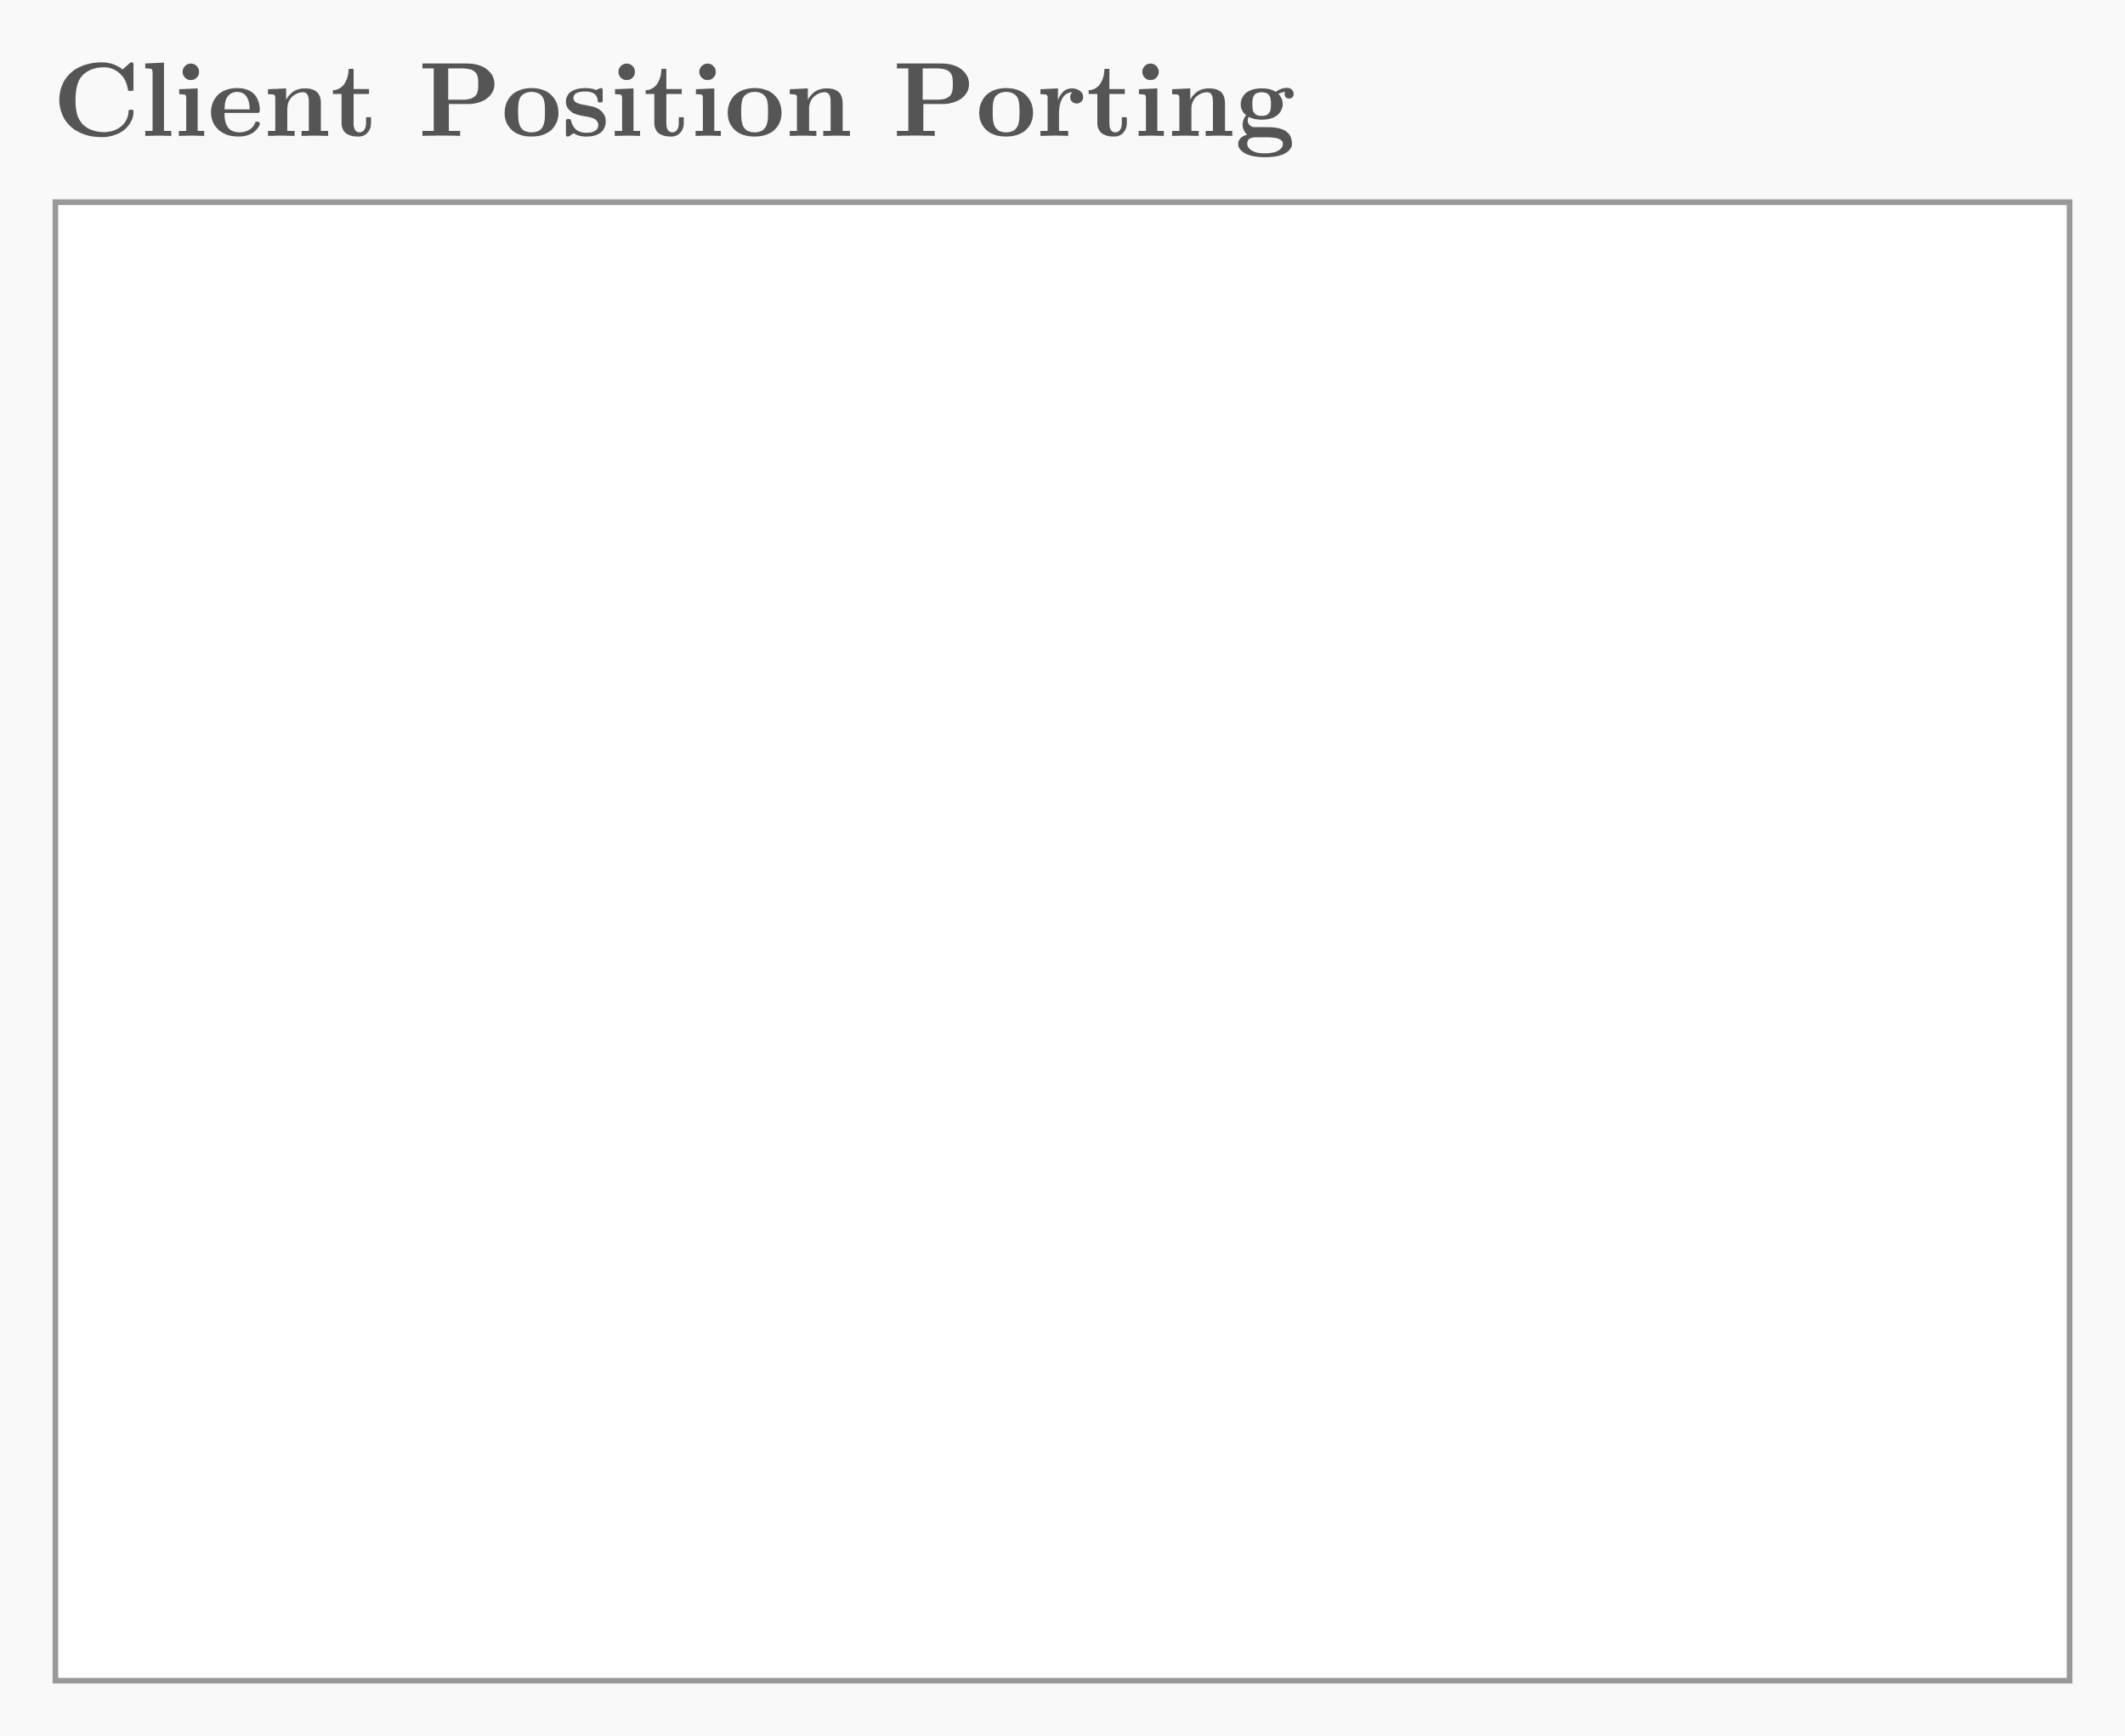 <?xml version='1.0' encoding='UTF-8' ?>
<svg xmlns='http://www.w3.org/2000/svg' xmlns:xlink='http://www.w3.org/1999/xlink' class='svglite' width='201.26pt' height='164.41pt' viewBox='0 0 201.26 164.41'>
<defs>
  <style type='text/css'><![CDATA[
    .svglite line, .svglite polyline, .svglite polygon, .svglite path, .svglite rect, .svglite circle {
      fill: none;
      stroke: #000000;
      stroke-linecap: round;
      stroke-linejoin: round;
      stroke-miterlimit: 10.00;
    }
    .svglite text {
      white-space: pre;
    }
  ]]></style>
</defs>
<rect width='100%' height='100%' style='stroke: none; fill: #F9F9F9;'/>
<defs>
  <clipPath id='cpMC4wMHwyMDEuMjZ8MC4wMHwxNjQuNDE='>
    <rect x='0.00' y='0.00' width='201.26' height='164.41' />
  </clipPath>
</defs>
<g clip-path='url(#cpMC4wMHwyMDEuMjZ8MC4wMHwxNjQuNDE=)'>
<rect x='0.00' y='0.00' width='201.26' height='164.41' style='stroke-width: 0.00; stroke: #CCCCCC; fill: #F9F9F9;' />
</g>
<defs>
  <clipPath id='cpNC45OHwxOTYuMjh8MTguODh8MTU5LjQz'>
    <rect x='4.98' y='18.88' width='191.30' height='140.54' />
  </clipPath>
</defs>
<g clip-path='url(#cpNC45OHwxOTYuMjh8MTguODh8MTU5LjQz)'>
<rect x='4.98' y='18.88' width='191.30' height='140.54' style='stroke-width: 0.00; stroke: #999999; fill: #FFFFFF;' />
<rect x='4.98' y='18.88' width='191.30' height='140.54' style='stroke-width: 1.07; stroke: #999999;' />
</g>
<g clip-path='url(#cpMC4wMHwyMDEuMjZ8MC4wMHwxNjQuNDE=)'>
<path d='M 12.64 10.60 L 12.64 10.60 L 12.64 10.69 L 12.63 10.77 L 12.62 10.86 L 12.61 10.95 L 12.59 11.03 L 12.57 11.12 L 12.54 11.21 L 12.51 11.29 L 12.47 11.38 L 12.43 11.46 L 12.43 11.46 L 12.39 11.54 L 12.34 11.63 L 12.29 11.71 L 12.24 11.79 L 12.18 11.86 L 12.12 11.94 L 12.06 12.01 L 11.99 12.09 L 11.92 12.16 L 11.85 12.23 L 11.85 12.23 L 11.77 12.29 L 11.69 12.36 L 11.60 12.42 L 11.51 12.48 L 11.42 12.53 L 11.32 12.59 L 11.22 12.64 L 11.11 12.69 L 11.00 12.73 L 10.89 12.77 L 10.89 12.77 L 10.77 12.81 L 10.66 12.85 L 10.54 12.88 L 10.41 12.91 L 10.29 12.93 L 10.16 12.95 L 10.04 12.97 L 9.91 12.98 L 9.77 12.98 L 9.64 12.98 L 9.64 12.98 L 9.46 12.98 L 9.28 12.97 L 9.10 12.96 L 8.93 12.94 L 8.76 12.92 L 8.60 12.89 L 8.43 12.86 L 8.27 12.82 L 8.12 12.77 L 7.96 12.72 L 7.96 12.72 L 7.82 12.66 L 7.67 12.61 L 7.53 12.54 L 7.40 12.47 L 7.27 12.40 L 7.14 12.33 L 7.02 12.25 L 6.91 12.16 L 6.80 12.08 L 6.70 11.98 L 6.70 11.98 L 6.59 11.89 L 6.50 11.79 L 6.41 11.69 L 6.32 11.58 L 6.24 11.47 L 6.16 11.36 L 6.09 11.24 L 6.02 11.12 L 5.96 10.99 L 5.90 10.87 L 5.90 10.87 L 5.85 10.73 L 5.80 10.60 L 5.76 10.46 L 5.72 10.32 L 5.69 10.18 L 5.67 10.04 L 5.65 9.89 L 5.63 9.75 L 5.62 9.60 L 5.62 9.44 L 5.62 9.44 L 5.62 9.29 L 5.63 9.14 L 5.65 8.99 L 5.67 8.85 L 5.69 8.71 L 5.72 8.57 L 5.76 8.43 L 5.80 8.29 L 5.85 8.16 L 5.90 8.03 L 5.90 8.03 L 5.96 7.90 L 6.02 7.77 L 6.09 7.65 L 6.16 7.53 L 6.24 7.42 L 6.32 7.31 L 6.41 7.20 L 6.50 7.10 L 6.59 7.00 L 6.70 6.91 L 6.70 6.91 L 6.80 6.81 L 6.91 6.73 L 7.02 6.64 L 7.14 6.56 L 7.27 6.49 L 7.40 6.42 L 7.53 6.35 L 7.67 6.29 L 7.82 6.23 L 7.96 6.17 L 7.96 6.17 L 8.12 6.12 L 8.27 6.08 L 8.43 6.04 L 8.60 6.00 L 8.76 5.97 L 8.93 5.95 L 9.10 5.93 L 9.28 5.91 L 9.46 5.91 L 9.64 5.90 L 9.64 5.90 L 9.86 5.91 L 10.08 5.93 L 10.29 5.97 L 10.50 6.01 L 10.70 6.07 L 10.89 6.15 L 11.08 6.24 L 11.26 6.34 L 11.44 6.45 L 11.61 6.58 L 12.27 5.99 L 12.27 5.99 L 12.29 5.98 L 12.31 5.96 L 12.33 5.95 L 12.35 5.94 L 12.37 5.93 L 12.39 5.92 L 12.41 5.91 L 12.43 5.91 L 12.44 5.91 L 12.46 5.90 L 12.46 5.90 L 12.49 5.90 L 12.51 5.91 L 12.53 5.91 L 12.55 5.91 L 12.56 5.92 L 12.58 5.93 L 12.59 5.93 L 12.60 5.94 L 12.61 5.95 L 12.61 5.96 L 12.61 5.96 L 12.62 5.97 L 12.62 5.99 L 12.63 6.01 L 12.63 6.02 L 12.64 6.04 L 12.64 6.07 L 12.64 6.09 L 12.64 6.12 L 12.64 6.15 L 12.64 6.18 L 12.64 8.33 L 12.64 8.33 L 12.64 8.37 L 12.64 8.40 L 12.64 8.43 L 12.64 8.46 L 12.63 8.49 L 12.63 8.51 L 12.62 8.53 L 12.61 8.55 L 12.61 8.56 L 12.60 8.57 L 12.60 8.57 L 12.59 8.58 L 12.58 8.59 L 12.56 8.59 L 12.54 8.60 L 12.52 8.60 L 12.50 8.61 L 12.47 8.61 L 12.44 8.61 L 12.41 8.61 L 12.37 8.61 L 12.37 8.61 L 12.34 8.61 L 12.31 8.61 L 12.28 8.61 L 12.25 8.61 L 12.23 8.61 L 12.21 8.60 L 12.19 8.60 L 12.18 8.60 L 12.17 8.59 L 12.16 8.58 L 12.16 8.58 L 12.15 8.58 L 12.15 8.57 L 12.14 8.55 L 12.13 8.54 L 12.13 8.52 L 12.12 8.50 L 12.12 8.48 L 12.11 8.46 L 12.11 8.43 L 12.10 8.40 L 12.10 8.40 L 12.06 8.22 L 12.02 8.05 L 11.96 7.88 L 11.90 7.72 L 11.82 7.57 L 11.74 7.42 L 11.65 7.29 L 11.54 7.16 L 11.43 7.04 L 11.31 6.92 L 11.31 6.92 L 11.18 6.82 L 11.05 6.73 L 10.91 6.64 L 10.77 6.57 L 10.63 6.51 L 10.48 6.46 L 10.33 6.42 L 10.17 6.39 L 10.01 6.38 L 9.85 6.37 L 9.85 6.37 L 9.60 6.38 L 9.36 6.40 L 9.13 6.44 L 8.91 6.50 L 8.70 6.56 L 8.50 6.65 L 8.31 6.75 L 8.14 6.86 L 7.97 6.99 L 7.81 7.14 L 7.81 7.14 L 7.69 7.29 L 7.57 7.45 L 7.47 7.64 L 7.39 7.84 L 7.32 8.06 L 7.26 8.30 L 7.21 8.56 L 7.18 8.84 L 7.16 9.13 L 7.15 9.44 L 7.15 9.44 L 7.15 9.59 L 7.15 9.73 L 7.16 9.87 L 7.17 10.00 L 7.18 10.13 L 7.19 10.25 L 7.21 10.38 L 7.23 10.49 L 7.25 10.61 L 7.28 10.72 L 7.28 10.72 L 7.30 10.82 L 7.34 10.93 L 7.37 11.03 L 7.41 11.13 L 7.46 11.22 L 7.51 11.32 L 7.56 11.41 L 7.62 11.49 L 7.68 11.58 L 7.74 11.66 L 7.74 11.66 L 7.82 11.75 L 7.89 11.83 L 7.98 11.90 L 8.07 11.97 L 8.16 12.04 L 8.25 12.10 L 8.35 12.16 L 8.46 12.21 L 8.57 12.26 L 8.68 12.31 L 8.68 12.31 L 8.79 12.34 L 8.91 12.38 L 9.03 12.41 L 9.14 12.44 L 9.26 12.46 L 9.39 12.48 L 9.51 12.49 L 9.63 12.50 L 9.76 12.51 L 9.88 12.51 L 9.88 12.51 L 9.95 12.51 L 10.01 12.51 L 10.07 12.50 L 10.13 12.50 L 10.19 12.49 L 10.26 12.48 L 10.32 12.47 L 10.38 12.46 L 10.44 12.45 L 10.50 12.44 L 10.50 12.44 L 10.57 12.42 L 10.63 12.40 L 10.69 12.39 L 10.75 12.37 L 10.81 12.34 L 10.87 12.32 L 10.93 12.29 L 10.99 12.27 L 11.05 12.24 L 11.10 12.21 L 11.10 12.21 L 11.16 12.18 L 11.22 12.14 L 11.28 12.11 L 11.33 12.07 L 11.38 12.03 L 11.44 12.00 L 11.49 11.96 L 11.53 11.91 L 11.58 11.87 L 11.63 11.83 L 11.63 11.83 L 11.67 11.78 L 11.72 11.73 L 11.76 11.68 L 11.80 11.63 L 11.84 11.58 L 11.87 11.52 L 11.91 11.46 L 11.94 11.40 L 11.97 11.34 L 12.00 11.28 L 12.00 11.28 L 12.03 11.21 L 12.06 11.14 L 12.08 11.07 L 12.10 11.00 L 12.12 10.93 L 12.14 10.86 L 12.15 10.79 L 12.16 10.71 L 12.17 10.64 L 12.17 10.56 L 12.17 10.56 L 12.18 10.54 L 12.18 10.52 L 12.18 10.50 L 12.18 10.48 L 12.19 10.47 L 12.20 10.46 L 12.20 10.44 L 12.21 10.43 L 12.22 10.43 L 12.23 10.42 L 12.23 10.42 L 12.24 10.42 L 12.25 10.41 L 12.27 10.41 L 12.28 10.40 L 12.30 10.40 L 12.32 10.40 L 12.34 10.39 L 12.36 10.39 L 12.38 10.39 L 12.40 10.39 L 12.40 10.39 L 12.43 10.39 L 12.46 10.39 L 12.48 10.39 L 12.50 10.40 L 12.52 10.40 L 12.54 10.40 L 12.56 10.41 L 12.57 10.41 L 12.58 10.42 L 12.59 10.43 L 12.59 10.43 L 12.60 10.43 L 12.61 10.44 L 12.62 10.46 L 12.62 10.47 L 12.63 10.49 L 12.63 10.51 L 12.64 10.53 L 12.64 10.55 L 12.64 10.57 L 12.64 10.60 Z' style='fill-rule: nonzero; fill: #555555; stroke-width: 0.75; stroke: none;' />
<path d='M 16.22 12.87 L 14.99 12.84 L 13.76 12.87 L 13.76 12.40 L 14.45 12.40 L 14.45 6.87 L 14.45 6.87 L 14.45 6.82 L 14.44 6.77 L 14.44 6.72 L 14.43 6.68 L 14.42 6.65 L 14.41 6.61 L 14.40 6.59 L 14.38 6.56 L 14.36 6.55 L 14.34 6.53 L 14.34 6.53 L 14.32 6.52 L 14.29 6.51 L 14.25 6.51 L 14.20 6.50 L 14.14 6.49 L 14.08 6.49 L 14.01 6.49 L 13.93 6.48 L 13.85 6.48 L 13.76 6.48 L 13.76 6.01 L 15.53 5.93 L 15.53 12.40 L 16.22 12.40 L 16.22 12.87 Z' style='fill-rule: nonzero; fill: #555555; stroke-width: 0.75; stroke: none;' />
<path d='M 19.34 12.87 L 18.16 12.84 L 16.94 12.87 L 16.94 12.40 L 17.64 12.40 L 17.64 9.31 L 17.64 9.31 L 17.64 9.26 L 17.63 9.21 L 17.63 9.16 L 17.62 9.12 L 17.61 9.09 L 17.60 9.06 L 17.59 9.03 L 17.57 9.01 L 17.55 8.99 L 17.54 8.98 L 17.54 8.98 L 17.51 8.97 L 17.48 8.96 L 17.44 8.95 L 17.40 8.94 L 17.34 8.94 L 17.28 8.93 L 17.22 8.93 L 17.14 8.92 L 17.06 8.92 L 16.97 8.92 L 16.97 8.45 L 18.72 8.37 L 18.72 12.40 L 19.34 12.40 L 19.34 12.87 ZM 18.62 6.25 L 18.62 6.25 L 18.67 6.30 L 18.71 6.35 L 18.74 6.40 L 18.77 6.45 L 18.80 6.50 L 18.82 6.56 L 18.83 6.62 L 18.84 6.68 L 18.85 6.74 L 18.85 6.80 L 18.85 6.80 L 18.85 6.87 L 18.84 6.93 L 18.83 6.99 L 18.82 7.05 L 18.80 7.10 L 18.77 7.16 L 18.74 7.21 L 18.71 7.26 L 18.67 7.31 L 18.62 7.35 L 18.62 7.35 L 18.58 7.40 L 18.53 7.44 L 18.48 7.47 L 18.43 7.50 L 18.37 7.53 L 18.32 7.55 L 18.26 7.56 L 18.20 7.57 L 18.14 7.58 L 18.08 7.58 L 18.08 7.58 L 18.01 7.58 L 17.95 7.57 L 17.89 7.56 L 17.83 7.55 L 17.78 7.53 L 17.72 7.50 L 17.67 7.47 L 17.62 7.44 L 17.57 7.40 L 17.53 7.35 L 17.53 7.35 L 17.48 7.31 L 17.44 7.26 L 17.41 7.21 L 17.38 7.16 L 17.35 7.10 L 17.33 7.05 L 17.32 6.99 L 17.30 6.93 L 17.30 6.87 L 17.30 6.80 L 17.30 6.80 L 17.30 6.74 L 17.30 6.68 L 17.32 6.62 L 17.33 6.56 L 17.35 6.50 L 17.38 6.45 L 17.41 6.40 L 17.44 6.35 L 17.48 6.30 L 17.53 6.25 L 17.53 6.25 L 17.57 6.21 L 17.62 6.17 L 17.67 6.13 L 17.72 6.10 L 17.78 6.08 L 17.83 6.06 L 17.89 6.04 L 17.95 6.03 L 18.01 6.02 L 18.08 6.02 L 18.08 6.02 L 18.14 6.02 L 18.20 6.03 L 18.26 6.04 L 18.32 6.06 L 18.37 6.08 L 18.43 6.10 L 18.48 6.13 L 18.53 6.17 L 18.58 6.21 L 18.62 6.25 Z' style='fill-rule: nonzero; fill: #555555; stroke-width: 0.75; stroke: none;' />
<path d='M 24.61 11.70 L 24.61 11.70 L 24.60 11.71 L 24.60 11.73 L 24.60 11.74 L 24.60 11.76 L 24.59 11.78 L 24.59 11.80 L 24.58 11.82 L 24.57 11.85 L 24.56 11.87 L 24.55 11.90 L 24.55 11.90 L 24.54 11.92 L 24.53 11.95 L 24.51 11.98 L 24.49 12.01 L 24.47 12.04 L 24.45 12.07 L 24.43 12.10 L 24.40 12.14 L 24.38 12.17 L 24.35 12.21 L 24.35 12.21 L 24.32 12.24 L 24.29 12.28 L 24.25 12.31 L 24.22 12.35 L 24.18 12.38 L 24.15 12.42 L 24.11 12.45 L 24.07 12.48 L 24.03 12.52 L 23.99 12.55 L 23.99 12.55 L 23.94 12.58 L 23.89 12.61 L 23.84 12.64 L 23.79 12.67 L 23.73 12.69 L 23.68 12.72 L 23.61 12.75 L 23.55 12.77 L 23.48 12.80 L 23.40 12.82 L 23.40 12.82 L 23.33 12.84 L 23.25 12.86 L 23.18 12.88 L 23.10 12.89 L 23.02 12.90 L 22.94 12.91 L 22.85 12.92 L 22.77 12.93 L 22.68 12.93 L 22.59 12.93 L 22.59 12.93 L 22.36 12.92 L 22.14 12.90 L 21.92 12.87 L 21.72 12.83 L 21.52 12.77 L 21.34 12.70 L 21.16 12.61 L 21.00 12.52 L 20.84 12.41 L 20.69 12.29 L 20.69 12.29 L 20.56 12.15 L 20.44 12.01 L 20.33 11.87 L 20.24 11.71 L 20.16 11.55 L 20.10 11.38 L 20.05 11.20 L 20.01 11.01 L 19.99 10.82 L 19.99 10.62 L 19.99 10.62 L 19.99 10.53 L 19.99 10.43 L 20.00 10.34 L 20.01 10.25 L 20.03 10.16 L 20.04 10.08 L 20.07 9.99 L 20.09 9.90 L 20.12 9.82 L 20.15 9.74 L 20.15 9.74 L 20.18 9.66 L 20.22 9.58 L 20.26 9.50 L 20.30 9.42 L 20.35 9.35 L 20.40 9.28 L 20.45 9.21 L 20.50 9.14 L 20.56 9.08 L 20.62 9.01 L 20.62 9.01 L 20.68 8.95 L 20.74 8.89 L 20.81 8.84 L 20.89 8.79 L 20.96 8.73 L 21.04 8.69 L 21.12 8.64 L 21.21 8.60 L 21.30 8.56 L 21.39 8.52 L 21.39 8.52 L 21.49 8.49 L 21.59 8.46 L 21.69 8.43 L 21.79 8.41 L 21.89 8.39 L 22.00 8.37 L 22.11 8.36 L 22.22 8.35 L 22.34 8.34 L 22.45 8.34 L 22.45 8.34 L 22.65 8.35 L 22.85 8.36 L 23.03 8.39 L 23.20 8.43 L 23.37 8.48 L 23.52 8.54 L 23.67 8.61 L 23.80 8.69 L 23.93 8.78 L 24.04 8.88 L 24.04 8.88 L 24.09 8.93 L 24.13 8.98 L 24.17 9.03 L 24.21 9.08 L 24.25 9.14 L 24.28 9.19 L 24.32 9.25 L 24.35 9.32 L 24.38 9.38 L 24.41 9.44 L 24.41 9.44 L 24.43 9.51 L 24.46 9.57 L 24.48 9.63 L 24.50 9.69 L 24.52 9.74 L 24.53 9.80 L 24.54 9.85 L 24.56 9.90 L 24.56 9.95 L 24.57 9.99 L 24.57 9.99 L 24.58 10.03 L 24.58 10.08 L 24.59 10.12 L 24.59 10.17 L 24.60 10.21 L 24.60 10.25 L 24.60 10.29 L 24.60 10.34 L 24.61 10.38 L 24.61 10.42 L 24.61 10.42 L 24.60 10.46 L 24.60 10.49 L 24.60 10.52 L 24.59 10.55 L 24.59 10.57 L 24.58 10.59 L 24.57 10.61 L 24.56 10.63 L 24.55 10.64 L 24.54 10.65 L 24.54 10.65 L 24.52 10.66 L 24.51 10.67 L 24.49 10.67 L 24.47 10.68 L 24.44 10.68 L 24.42 10.69 L 24.39 10.69 L 24.35 10.69 L 24.32 10.69 L 24.28 10.69 L 21.27 10.69 L 21.27 10.69 L 21.27 10.73 L 21.27 10.76 L 21.27 10.79 L 21.27 10.81 L 21.27 10.84 L 21.27 10.87 L 21.27 10.89 L 21.27 10.92 L 21.27 10.94 L 21.27 10.96 L 21.27 10.96 L 21.27 10.98 L 21.27 11.01 L 21.27 11.03 L 21.27 11.06 L 21.28 11.09 L 21.28 11.12 L 21.28 11.16 L 21.29 11.20 L 21.29 11.23 L 21.30 11.28 L 21.30 11.28 L 21.31 11.32 L 21.31 11.36 L 21.32 11.40 L 21.33 11.43 L 21.33 11.47 L 21.34 11.51 L 21.35 11.54 L 21.36 11.57 L 21.37 11.61 L 21.38 11.64 L 21.38 11.64 L 21.39 11.67 L 21.40 11.70 L 21.41 11.73 L 21.43 11.76 L 21.44 11.79 L 21.46 11.82 L 21.47 11.86 L 21.49 11.89 L 21.51 11.93 L 21.53 11.96 L 21.53 11.96 L 21.55 12.00 L 21.57 12.03 L 21.60 12.07 L 21.62 12.10 L 21.65 12.13 L 21.67 12.16 L 21.70 12.19 L 21.73 12.21 L 21.75 12.24 L 21.78 12.26 L 21.78 12.26 L 21.81 12.28 L 21.84 12.31 L 21.88 12.33 L 21.91 12.35 L 21.95 12.37 L 21.99 12.38 L 22.03 12.40 L 22.07 12.42 L 22.11 12.44 L 22.16 12.45 L 22.16 12.45 L 22.21 12.47 L 22.25 12.48 L 22.30 12.49 L 22.35 12.50 L 22.40 12.51 L 22.46 12.52 L 22.51 12.52 L 22.57 12.53 L 22.62 12.53 L 22.68 12.53 L 22.68 12.53 L 22.78 12.53 L 22.87 12.52 L 22.97 12.51 L 23.06 12.49 L 23.15 12.48 L 23.23 12.45 L 23.32 12.42 L 23.40 12.39 L 23.48 12.35 L 23.56 12.31 L 23.56 12.31 L 23.64 12.27 L 23.71 12.22 L 23.78 12.17 L 23.84 12.11 L 23.90 12.06 L 23.95 12.00 L 24.00 11.94 L 24.04 11.87 L 24.08 11.80 L 24.11 11.73 L 24.11 11.73 L 24.12 11.71 L 24.13 11.69 L 24.14 11.66 L 24.15 11.64 L 24.16 11.63 L 24.17 11.61 L 24.18 11.60 L 24.18 11.58 L 24.19 11.57 L 24.20 11.56 L 24.20 11.56 L 24.21 11.56 L 24.22 11.55 L 24.23 11.54 L 24.25 11.54 L 24.26 11.53 L 24.28 11.53 L 24.30 11.53 L 24.32 11.53 L 24.34 11.52 L 24.37 11.52 L 24.37 11.52 L 24.41 11.53 L 24.45 11.53 L 24.49 11.54 L 24.52 11.55 L 24.55 11.57 L 24.57 11.59 L 24.58 11.61 L 24.60 11.64 L 24.60 11.67 L 24.61 11.70 ZM 23.65 10.36 L 23.65 10.36 L 23.63 10.05 L 23.59 9.76 L 23.53 9.52 L 23.44 9.30 L 23.33 9.12 L 23.20 8.97 L 23.05 8.85 L 22.87 8.77 L 22.67 8.72 L 22.45 8.70 L 22.45 8.70 L 22.40 8.70 L 22.35 8.71 L 22.30 8.71 L 22.25 8.72 L 22.20 8.73 L 22.15 8.75 L 22.09 8.76 L 22.04 8.78 L 21.99 8.80 L 21.94 8.82 L 21.94 8.82 L 21.89 8.85 L 21.84 8.88 L 21.79 8.91 L 21.75 8.95 L 21.70 8.98 L 21.66 9.03 L 21.62 9.07 L 21.58 9.12 L 21.54 9.17 L 21.50 9.22 L 21.50 9.22 L 21.49 9.25 L 21.47 9.28 L 21.45 9.32 L 21.43 9.36 L 21.42 9.39 L 21.40 9.43 L 21.39 9.47 L 21.38 9.51 L 21.36 9.56 L 21.35 9.60 L 21.35 9.60 L 21.34 9.64 L 21.33 9.68 L 21.33 9.72 L 21.32 9.76 L 21.31 9.80 L 21.30 9.83 L 21.30 9.86 L 21.30 9.89 L 21.29 9.92 L 21.29 9.95 L 21.29 9.95 L 21.29 9.97 L 21.29 10.00 L 21.28 10.04 L 21.28 10.07 L 21.28 10.11 L 21.28 10.16 L 21.27 10.20 L 21.27 10.25 L 21.27 10.31 L 21.27 10.36 L 23.65 10.36 Z' style='fill-rule: nonzero; fill: #555555; stroke-width: 0.75; stroke: none;' />
<path d='M 31.08 12.87 L 29.82 12.84 L 28.56 12.87 L 28.56 12.40 L 29.25 12.40 L 29.25 9.70 L 29.25 9.70 L 29.25 9.60 L 29.25 9.50 L 29.24 9.41 L 29.23 9.32 L 29.22 9.24 L 29.20 9.17 L 29.18 9.10 L 29.16 9.05 L 29.14 8.99 L 29.11 8.95 L 29.11 8.95 L 29.08 8.91 L 29.05 8.87 L 29.02 8.84 L 28.98 8.81 L 28.94 8.79 L 28.90 8.77 L 28.85 8.75 L 28.81 8.74 L 28.76 8.73 L 28.70 8.73 L 28.70 8.73 L 28.65 8.73 L 28.60 8.74 L 28.55 8.74 L 28.50 8.75 L 28.45 8.76 L 28.40 8.77 L 28.35 8.78 L 28.30 8.79 L 28.25 8.81 L 28.20 8.83 L 28.20 8.83 L 28.15 8.85 L 28.10 8.87 L 28.05 8.90 L 28.00 8.92 L 27.95 8.95 L 27.91 8.98 L 27.86 9.01 L 27.81 9.04 L 27.77 9.08 L 27.72 9.11 L 27.72 9.11 L 27.68 9.15 L 27.63 9.19 L 27.59 9.23 L 27.55 9.28 L 27.52 9.33 L 27.48 9.38 L 27.45 9.43 L 27.41 9.49 L 27.38 9.55 L 27.35 9.61 L 27.35 9.61 L 27.33 9.67 L 27.30 9.74 L 27.28 9.80 L 27.26 9.87 L 27.25 9.94 L 27.24 10.01 L 27.23 10.09 L 27.22 10.16 L 27.21 10.24 L 27.21 10.31 L 27.21 12.40 L 27.90 12.40 L 27.90 12.87 L 26.64 12.84 L 25.38 12.87 L 25.38 12.40 L 26.07 12.40 L 26.07 9.31 L 26.07 9.31 L 26.07 9.26 L 26.07 9.21 L 26.06 9.16 L 26.05 9.12 L 26.04 9.09 L 26.03 9.06 L 26.02 9.03 L 26.00 9.01 L 25.99 8.99 L 25.97 8.98 L 25.97 8.98 L 25.94 8.97 L 25.91 8.96 L 25.87 8.95 L 25.82 8.94 L 25.77 8.94 L 25.71 8.93 L 25.64 8.93 L 25.56 8.92 L 25.47 8.92 L 25.38 8.92 L 25.38 8.45 L 27.10 8.37 L 27.10 9.45 L 27.10 9.45 L 27.12 9.41 L 27.14 9.37 L 27.17 9.33 L 27.19 9.29 L 27.22 9.25 L 27.24 9.21 L 27.27 9.18 L 27.30 9.14 L 27.33 9.10 L 27.35 9.07 L 27.35 9.07 L 27.38 9.03 L 27.42 9.00 L 27.45 8.96 L 27.48 8.93 L 27.52 8.89 L 27.55 8.86 L 27.59 8.82 L 27.63 8.79 L 27.67 8.76 L 27.71 8.73 L 27.71 8.73 L 27.75 8.69 L 27.80 8.66 L 27.84 8.63 L 27.89 8.61 L 27.94 8.58 L 27.99 8.55 L 28.05 8.53 L 28.10 8.51 L 28.16 8.49 L 28.21 8.47 L 28.21 8.47 L 28.27 8.45 L 28.33 8.43 L 28.40 8.42 L 28.46 8.41 L 28.52 8.39 L 28.59 8.39 L 28.65 8.38 L 28.72 8.37 L 28.79 8.37 L 28.85 8.37 L 28.85 8.37 L 29.00 8.37 L 29.15 8.38 L 29.28 8.40 L 29.41 8.42 L 29.53 8.45 L 29.64 8.49 L 29.75 8.54 L 29.84 8.59 L 29.93 8.64 L 30.01 8.71 L 30.01 8.71 L 30.08 8.78 L 30.15 8.86 L 30.20 8.95 L 30.25 9.05 L 30.30 9.15 L 30.33 9.27 L 30.36 9.39 L 30.38 9.52 L 30.39 9.66 L 30.39 9.81 L 30.39 12.40 L 31.08 12.40 L 31.08 12.87 Z' style='fill-rule: nonzero; fill: #555555; stroke-width: 0.75; stroke: none;' />
<path d='M 35.14 11.63 L 35.14 11.63 L 35.13 11.74 L 35.12 11.85 L 35.11 11.95 L 35.09 12.05 L 35.06 12.15 L 35.02 12.24 L 34.98 12.33 L 34.93 12.41 L 34.87 12.49 L 34.81 12.56 L 34.81 12.56 L 34.74 12.63 L 34.67 12.70 L 34.60 12.75 L 34.52 12.80 L 34.43 12.84 L 34.34 12.87 L 34.24 12.90 L 34.14 12.92 L 34.04 12.93 L 33.93 12.93 L 33.93 12.93 L 33.88 12.93 L 33.84 12.93 L 33.79 12.93 L 33.75 12.93 L 33.70 12.92 L 33.66 12.92 L 33.62 12.92 L 33.58 12.91 L 33.53 12.91 L 33.49 12.90 L 33.49 12.90 L 33.45 12.89 L 33.41 12.89 L 33.37 12.88 L 33.33 12.87 L 33.28 12.86 L 33.24 12.84 L 33.20 12.83 L 33.15 12.82 L 33.11 12.80 L 33.07 12.78 L 33.07 12.78 L 33.02 12.77 L 32.98 12.75 L 32.94 12.73 L 32.90 12.71 L 32.87 12.68 L 32.83 12.66 L 32.80 12.64 L 32.76 12.61 L 32.73 12.59 L 32.70 12.56 L 32.70 12.56 L 32.67 12.53 L 32.64 12.50 L 32.61 12.47 L 32.58 12.43 L 32.56 12.39 L 32.53 12.36 L 32.51 12.32 L 32.49 12.27 L 32.47 12.23 L 32.45 12.18 L 32.45 12.18 L 32.43 12.14 L 32.41 12.09 L 32.40 12.04 L 32.38 11.98 L 32.37 11.93 L 32.37 11.88 L 32.36 11.82 L 32.35 11.76 L 32.35 11.70 L 32.35 11.64 L 32.35 8.90 L 31.53 8.90 L 31.53 8.54 L 31.53 8.54 L 31.60 8.54 L 31.67 8.53 L 31.74 8.52 L 31.80 8.51 L 31.87 8.49 L 31.93 8.47 L 31.99 8.45 L 32.06 8.42 L 32.12 8.39 L 32.17 8.36 L 32.17 8.36 L 32.23 8.32 L 32.29 8.28 L 32.34 8.24 L 32.39 8.20 L 32.44 8.15 L 32.48 8.11 L 32.53 8.06 L 32.57 8.01 L 32.61 7.95 L 32.64 7.90 L 32.64 7.90 L 32.68 7.84 L 32.71 7.78 L 32.74 7.72 L 32.77 7.66 L 32.80 7.59 L 32.83 7.53 L 32.85 7.46 L 32.88 7.40 L 32.90 7.33 L 32.92 7.26 L 32.92 7.26 L 32.93 7.19 L 32.95 7.12 L 32.97 7.05 L 32.98 6.97 L 32.99 6.90 L 33.00 6.83 L 33.01 6.75 L 33.01 6.68 L 33.02 6.60 L 33.02 6.52 L 33.49 6.52 L 33.49 8.43 L 34.95 8.43 L 34.95 8.90 L 33.49 8.90 L 33.49 11.66 L 33.49 11.66 L 33.49 11.83 L 33.51 11.97 L 33.54 12.10 L 33.58 12.22 L 33.63 12.31 L 33.70 12.39 L 33.77 12.45 L 33.86 12.50 L 33.96 12.52 L 34.07 12.53 L 34.07 12.53 L 34.12 12.53 L 34.16 12.52 L 34.21 12.51 L 34.25 12.49 L 34.29 12.47 L 34.33 12.45 L 34.37 12.42 L 34.41 12.39 L 34.45 12.35 L 34.49 12.31 L 34.49 12.31 L 34.52 12.26 L 34.55 12.21 L 34.58 12.15 L 34.60 12.09 L 34.62 12.02 L 34.64 11.95 L 34.65 11.87 L 34.66 11.79 L 34.67 11.70 L 34.67 11.61 L 34.67 11.10 L 35.14 11.10 L 35.14 11.63 Z' style='fill-rule: nonzero; fill: #555555; stroke-width: 0.75; stroke: none;' />
<path d='M 46.83 7.96 L 46.83 7.96 L 46.82 8.07 L 46.81 8.18 L 46.80 8.29 L 46.77 8.40 L 46.74 8.50 L 46.70 8.60 L 46.65 8.70 L 46.60 8.79 L 46.54 8.88 L 46.48 8.97 L 46.48 8.97 L 46.40 9.06 L 46.33 9.14 L 46.25 9.21 L 46.16 9.28 L 46.07 9.35 L 45.98 9.42 L 45.88 9.48 L 45.77 9.53 L 45.66 9.58 L 45.55 9.63 L 45.55 9.63 L 45.43 9.67 L 45.31 9.71 L 45.19 9.74 L 45.07 9.77 L 44.94 9.80 L 44.81 9.82 L 44.68 9.83 L 44.55 9.85 L 44.41 9.85 L 44.27 9.85 L 42.51 9.85 L 42.51 12.40 L 43.58 12.40 L 43.58 12.87 L 43.58 12.87 L 43.50 12.87 L 43.39 12.86 L 43.26 12.86 L 43.12 12.85 L 42.95 12.85 L 42.76 12.85 L 42.55 12.85 L 42.32 12.84 L 42.06 12.84 L 41.79 12.84 L 41.79 12.84 L 41.52 12.84 L 41.27 12.84 L 41.04 12.85 L 40.83 12.85 L 40.64 12.85 L 40.47 12.85 L 40.33 12.86 L 40.20 12.86 L 40.09 12.87 L 40.01 12.87 L 40.01 12.40 L 41.08 12.40 L 41.08 6.48 L 40.01 6.48 L 40.01 6.01 L 44.18 6.01 L 44.18 6.01 L 44.41 6.02 L 44.64 6.03 L 44.86 6.06 L 45.07 6.10 L 45.27 6.15 L 45.46 6.21 L 45.63 6.28 L 45.80 6.36 L 45.96 6.46 L 46.11 6.56 L 46.11 6.56 L 46.25 6.68 L 46.37 6.80 L 46.48 6.92 L 46.57 7.05 L 46.65 7.19 L 46.71 7.33 L 46.76 7.48 L 46.80 7.63 L 46.82 7.79 L 46.83 7.96 ZM 45.29 7.96 L 45.29 7.96 L 45.29 7.93 L 45.29 7.90 L 45.29 7.87 L 45.29 7.84 L 45.29 7.82 L 45.29 7.80 L 45.29 7.77 L 45.29 7.76 L 45.29 7.74 L 45.29 7.72 L 45.29 7.72 L 45.29 7.70 L 45.29 7.68 L 45.29 7.66 L 45.29 7.64 L 45.29 7.62 L 45.28 7.60 L 45.28 7.57 L 45.28 7.54 L 45.28 7.52 L 45.27 7.49 L 45.27 7.49 L 45.27 7.46 L 45.27 7.43 L 45.27 7.40 L 45.26 7.38 L 45.26 7.35 L 45.26 7.33 L 45.25 7.31 L 45.25 7.29 L 45.24 7.27 L 45.24 7.26 L 45.24 7.26 L 45.23 7.24 L 45.22 7.22 L 45.22 7.20 L 45.21 7.18 L 45.20 7.16 L 45.20 7.14 L 45.19 7.12 L 45.18 7.10 L 45.17 7.08 L 45.16 7.05 L 45.16 7.05 L 45.15 7.03 L 45.14 7.00 L 45.13 6.98 L 45.12 6.96 L 45.11 6.94 L 45.09 6.92 L 45.08 6.91 L 45.07 6.89 L 45.05 6.88 L 45.04 6.86 L 45.04 6.86 L 45.02 6.85 L 45.00 6.83 L 44.99 6.82 L 44.97 6.80 L 44.95 6.79 L 44.93 6.77 L 44.91 6.75 L 44.89 6.74 L 44.87 6.72 L 44.85 6.70 L 44.85 6.70 L 44.83 6.69 L 44.80 6.67 L 44.78 6.66 L 44.75 6.65 L 44.73 6.63 L 44.70 6.62 L 44.68 6.61 L 44.65 6.60 L 44.62 6.59 L 44.59 6.58 L 44.59 6.58 L 44.56 6.57 L 44.53 6.57 L 44.50 6.56 L 44.46 6.55 L 44.43 6.54 L 44.39 6.54 L 44.36 6.53 L 44.32 6.52 L 44.28 6.52 L 44.24 6.51 L 44.24 6.51 L 44.20 6.50 L 44.16 6.50 L 44.12 6.49 L 44.07 6.49 L 44.03 6.49 L 43.98 6.49 L 43.94 6.48 L 43.89 6.48 L 43.84 6.48 L 43.79 6.48 L 42.45 6.48 L 42.45 9.44 L 43.79 9.44 L 43.79 9.44 L 43.83 9.44 L 43.88 9.44 L 43.93 9.44 L 43.97 9.44 L 44.02 9.44 L 44.06 9.43 L 44.11 9.43 L 44.15 9.43 L 44.19 9.42 L 44.23 9.41 L 44.23 9.41 L 44.27 9.41 L 44.31 9.40 L 44.35 9.40 L 44.38 9.39 L 44.42 9.38 L 44.45 9.37 L 44.49 9.37 L 44.52 9.36 L 44.55 9.35 L 44.58 9.34 L 44.58 9.34 L 44.61 9.33 L 44.64 9.32 L 44.67 9.31 L 44.70 9.30 L 44.72 9.29 L 44.75 9.27 L 44.77 9.26 L 44.80 9.25 L 44.82 9.23 L 44.84 9.21 L 44.84 9.21 L 44.87 9.20 L 44.89 9.18 L 44.91 9.17 L 44.93 9.15 L 44.95 9.14 L 44.97 9.12 L 44.99 9.11 L 45.00 9.09 L 45.02 9.08 L 45.04 9.06 L 45.04 9.06 L 45.05 9.05 L 45.06 9.03 L 45.08 9.02 L 45.09 9.00 L 45.10 8.98 L 45.11 8.96 L 45.13 8.94 L 45.14 8.91 L 45.15 8.89 L 45.16 8.87 L 45.16 8.87 L 45.17 8.84 L 45.18 8.82 L 45.19 8.80 L 45.20 8.78 L 45.20 8.76 L 45.21 8.74 L 45.22 8.72 L 45.22 8.70 L 45.23 8.68 L 45.24 8.66 L 45.24 8.66 L 45.24 8.65 L 45.25 8.63 L 45.25 8.61 L 45.26 8.59 L 45.26 8.56 L 45.26 8.54 L 45.27 8.52 L 45.27 8.49 L 45.27 8.46 L 45.27 8.43 L 45.27 8.43 L 45.28 8.40 L 45.28 8.38 L 45.28 8.35 L 45.28 8.32 L 45.29 8.30 L 45.29 8.28 L 45.29 8.26 L 45.29 8.24 L 45.29 8.22 L 45.29 8.20 L 45.29 8.20 L 45.29 8.18 L 45.29 8.16 L 45.29 8.14 L 45.29 8.12 L 45.29 8.10 L 45.29 8.07 L 45.29 8.05 L 45.29 8.02 L 45.29 7.99 L 45.29 7.96 Z' style='fill-rule: nonzero; fill: #555555; stroke-width: 0.75; stroke: none;' />
<path d='M 52.89 10.69 L 52.89 10.69 L 52.89 10.79 L 52.88 10.88 L 52.88 10.97 L 52.86 11.06 L 52.85 11.15 L 52.83 11.23 L 52.81 11.32 L 52.79 11.40 L 52.76 11.49 L 52.73 11.57 L 52.73 11.57 L 52.69 11.65 L 52.65 11.72 L 52.61 11.80 L 52.57 11.87 L 52.52 11.95 L 52.47 12.02 L 52.42 12.08 L 52.37 12.15 L 52.31 12.21 L 52.25 12.28 L 52.25 12.28 L 52.18 12.34 L 52.12 12.39 L 52.05 12.45 L 51.97 12.50 L 51.89 12.55 L 51.81 12.59 L 51.73 12.64 L 51.64 12.68 L 51.54 12.72 L 51.45 12.75 L 51.45 12.75 L 51.35 12.79 L 51.25 12.82 L 51.14 12.84 L 51.04 12.87 L 50.93 12.89 L 50.81 12.90 L 50.70 12.91 L 50.58 12.92 L 50.46 12.93 L 50.34 12.93 L 50.34 12.93 L 50.11 12.92 L 49.88 12.91 L 49.67 12.87 L 49.46 12.83 L 49.27 12.77 L 49.09 12.70 L 48.91 12.62 L 48.75 12.53 L 48.60 12.42 L 48.46 12.30 L 48.46 12.30 L 48.34 12.17 L 48.22 12.03 L 48.12 11.89 L 48.03 11.74 L 47.96 11.58 L 47.90 11.42 L 47.85 11.25 L 47.82 11.07 L 47.80 10.89 L 47.79 10.69 L 47.79 10.69 L 47.80 10.60 L 47.80 10.50 L 47.81 10.40 L 47.82 10.31 L 47.84 10.21 L 47.86 10.12 L 47.88 10.03 L 47.90 9.94 L 47.93 9.85 L 47.96 9.77 L 47.96 9.77 L 48.00 9.68 L 48.04 9.60 L 48.08 9.52 L 48.12 9.44 L 48.17 9.36 L 48.22 9.29 L 48.27 9.22 L 48.33 9.15 L 48.39 9.08 L 48.45 9.02 L 48.45 9.02 L 48.51 8.96 L 48.58 8.90 L 48.65 8.84 L 48.73 8.79 L 48.81 8.74 L 48.89 8.69 L 48.98 8.64 L 49.07 8.60 L 49.16 8.56 L 49.25 8.52 L 49.25 8.52 L 49.35 8.49 L 49.45 8.46 L 49.56 8.43 L 49.66 8.41 L 49.77 8.39 L 49.88 8.37 L 49.99 8.36 L 50.11 8.35 L 50.22 8.34 L 50.34 8.34 L 50.34 8.34 L 50.58 8.35 L 50.80 8.37 L 51.01 8.40 L 51.21 8.45 L 51.41 8.51 L 51.59 8.58 L 51.76 8.66 L 51.92 8.76 L 52.07 8.87 L 52.21 9.00 L 52.21 9.00 L 52.34 9.14 L 52.46 9.28 L 52.56 9.43 L 52.65 9.59 L 52.72 9.75 L 52.78 9.93 L 52.83 10.11 L 52.86 10.30 L 52.88 10.49 L 52.89 10.69 ZM 51.61 10.58 L 51.61 10.58 L 51.61 10.52 L 51.61 10.46 L 51.61 10.40 L 51.61 10.34 L 51.61 10.29 L 51.61 10.24 L 51.61 10.20 L 51.61 10.15 L 51.60 10.11 L 51.60 10.07 L 51.60 10.07 L 51.60 10.04 L 51.60 10.00 L 51.60 9.96 L 51.59 9.91 L 51.59 9.87 L 51.58 9.83 L 51.57 9.78 L 51.57 9.73 L 51.56 9.68 L 51.55 9.63 L 51.55 9.63 L 51.54 9.58 L 51.53 9.53 L 51.52 9.48 L 51.50 9.44 L 51.49 9.39 L 51.47 9.35 L 51.46 9.31 L 51.44 9.28 L 51.42 9.24 L 51.40 9.21 L 51.40 9.21 L 51.37 9.16 L 51.33 9.11 L 51.30 9.07 L 51.26 9.03 L 51.21 8.99 L 51.17 8.95 L 51.12 8.92 L 51.07 8.88 L 51.01 8.86 L 50.96 8.83 L 50.96 8.83 L 50.90 8.80 L 50.84 8.78 L 50.78 8.76 L 50.72 8.75 L 50.66 8.73 L 50.60 8.72 L 50.54 8.71 L 50.47 8.71 L 50.41 8.70 L 50.34 8.70 L 50.34 8.70 L 50.27 8.70 L 50.20 8.71 L 50.13 8.72 L 50.06 8.73 L 49.99 8.74 L 49.92 8.76 L 49.86 8.78 L 49.80 8.80 L 49.73 8.83 L 49.67 8.86 L 49.67 8.86 L 49.62 8.89 L 49.56 8.92 L 49.51 8.96 L 49.46 9.00 L 49.42 9.04 L 49.38 9.08 L 49.34 9.13 L 49.30 9.18 L 49.27 9.23 L 49.24 9.28 L 49.24 9.28 L 49.22 9.32 L 49.21 9.35 L 49.20 9.39 L 49.18 9.42 L 49.17 9.46 L 49.16 9.51 L 49.15 9.55 L 49.14 9.60 L 49.13 9.64 L 49.12 9.69 L 49.12 9.69 L 49.11 9.74 L 49.11 9.79 L 49.10 9.83 L 49.10 9.88 L 49.09 9.92 L 49.09 9.96 L 49.08 10.00 L 49.08 10.04 L 49.08 10.07 L 49.08 10.10 L 49.08 10.10 L 49.08 10.14 L 49.08 10.17 L 49.08 10.21 L 49.07 10.25 L 49.07 10.30 L 49.07 10.35 L 49.07 10.40 L 49.07 10.46 L 49.07 10.52 L 49.07 10.58 L 49.07 10.58 L 49.07 10.62 L 49.07 10.66 L 49.07 10.69 L 49.07 10.72 L 49.07 10.75 L 49.07 10.78 L 49.07 10.81 L 49.07 10.84 L 49.07 10.86 L 49.07 10.88 L 49.07 10.88 L 49.07 10.90 L 49.08 10.92 L 49.08 10.95 L 49.08 10.98 L 49.08 11.01 L 49.08 11.04 L 49.08 11.07 L 49.08 11.10 L 49.09 11.14 L 49.09 11.18 L 49.09 11.18 L 49.09 11.21 L 49.09 11.25 L 49.09 11.28 L 49.10 11.32 L 49.10 11.35 L 49.10 11.38 L 49.11 11.41 L 49.11 11.43 L 49.11 11.46 L 49.12 11.48 L 49.12 11.48 L 49.12 11.50 L 49.13 11.53 L 49.13 11.55 L 49.14 11.57 L 49.15 11.60 L 49.15 11.63 L 49.16 11.66 L 49.17 11.69 L 49.18 11.72 L 49.19 11.75 L 49.19 11.75 L 49.19 11.78 L 49.20 11.81 L 49.21 11.84 L 49.22 11.87 L 49.23 11.89 L 49.24 11.92 L 49.25 11.94 L 49.27 11.97 L 49.28 11.99 L 49.29 12.01 L 49.29 12.01 L 49.30 12.03 L 49.31 12.05 L 49.33 12.07 L 49.34 12.09 L 49.36 12.11 L 49.38 12.13 L 49.39 12.15 L 49.41 12.17 L 49.43 12.19 L 49.45 12.22 L 49.45 12.22 L 49.47 12.24 L 49.49 12.26 L 49.51 12.28 L 49.53 12.30 L 49.55 12.32 L 49.58 12.33 L 49.60 12.35 L 49.62 12.36 L 49.64 12.38 L 49.67 12.39 L 49.67 12.39 L 49.69 12.40 L 49.72 12.41 L 49.75 12.42 L 49.78 12.43 L 49.81 12.44 L 49.84 12.45 L 49.87 12.46 L 49.90 12.47 L 49.93 12.48 L 49.97 12.49 L 49.97 12.49 L 50.00 12.50 L 50.04 12.51 L 50.07 12.51 L 50.11 12.52 L 50.15 12.52 L 50.18 12.52 L 50.22 12.53 L 50.26 12.53 L 50.30 12.53 L 50.34 12.53 L 50.34 12.53 L 50.38 12.53 L 50.42 12.53 L 50.46 12.53 L 50.50 12.52 L 50.54 12.52 L 50.58 12.52 L 50.61 12.51 L 50.65 12.51 L 50.68 12.50 L 50.72 12.49 L 50.72 12.49 L 50.75 12.48 L 50.79 12.47 L 50.82 12.46 L 50.85 12.45 L 50.88 12.44 L 50.91 12.43 L 50.93 12.42 L 50.96 12.41 L 50.99 12.40 L 51.01 12.39 L 51.01 12.39 L 51.04 12.38 L 51.06 12.36 L 51.09 12.35 L 51.11 12.33 L 51.13 12.32 L 51.15 12.30 L 51.17 12.28 L 51.20 12.26 L 51.22 12.24 L 51.24 12.22 L 51.24 12.22 L 51.26 12.19 L 51.27 12.17 L 51.29 12.15 L 51.31 12.13 L 51.32 12.11 L 51.34 12.09 L 51.35 12.07 L 51.37 12.05 L 51.38 12.03 L 51.39 12.01 L 51.39 12.01 L 51.40 11.99 L 51.42 11.97 L 51.43 11.94 L 51.44 11.92 L 51.45 11.89 L 51.46 11.87 L 51.47 11.84 L 51.48 11.81 L 51.49 11.78 L 51.50 11.75 L 51.50 11.75 L 51.51 11.72 L 51.52 11.69 L 51.52 11.66 L 51.53 11.63 L 51.54 11.60 L 51.54 11.57 L 51.55 11.55 L 51.55 11.53 L 51.56 11.50 L 51.56 11.48 L 51.56 11.48 L 51.57 11.46 L 51.57 11.43 L 51.58 11.41 L 51.58 11.38 L 51.58 11.35 L 51.59 11.32 L 51.59 11.28 L 51.59 11.25 L 51.60 11.21 L 51.60 11.18 L 51.60 11.18 L 51.60 11.14 L 51.60 11.10 L 51.60 11.07 L 51.60 11.04 L 51.60 11.01 L 51.61 10.98 L 51.61 10.95 L 51.61 10.92 L 51.61 10.90 L 51.61 10.88 L 51.61 10.88 L 51.61 10.86 L 51.61 10.84 L 51.61 10.81 L 51.61 10.78 L 51.61 10.75 L 51.61 10.72 L 51.61 10.69 L 51.61 10.66 L 51.61 10.62 L 51.61 10.58 Z' style='fill-rule: nonzero; fill: #555555; stroke-width: 0.75; stroke: none;' />
<path d='M 57.37 11.47 L 57.37 11.47 L 57.37 11.53 L 57.37 11.59 L 57.36 11.64 L 57.35 11.70 L 57.35 11.76 L 57.34 11.81 L 57.32 11.86 L 57.31 11.91 L 57.29 11.96 L 57.28 12.01 L 57.28 12.01 L 57.26 12.06 L 57.24 12.10 L 57.22 12.15 L 57.20 12.19 L 57.18 12.23 L 57.15 12.27 L 57.13 12.30 L 57.11 12.34 L 57.08 12.37 L 57.06 12.40 L 57.06 12.40 L 57.03 12.43 L 57.00 12.46 L 56.97 12.49 L 56.94 12.51 L 56.91 12.54 L 56.88 12.56 L 56.85 12.59 L 56.81 12.61 L 56.77 12.64 L 56.73 12.66 L 56.73 12.66 L 56.70 12.68 L 56.66 12.70 L 56.62 12.72 L 56.58 12.73 L 56.55 12.75 L 56.51 12.77 L 56.48 12.78 L 56.44 12.79 L 56.41 12.81 L 56.38 12.82 L 56.38 12.82 L 56.35 12.83 L 56.31 12.84 L 56.28 12.85 L 56.24 12.85 L 56.21 12.86 L 56.17 12.87 L 56.14 12.88 L 56.10 12.88 L 56.06 12.89 L 56.02 12.90 L 56.02 12.90 L 55.98 12.90 L 55.94 12.91 L 55.90 12.91 L 55.87 12.92 L 55.84 12.92 L 55.81 12.92 L 55.78 12.92 L 55.76 12.92 L 55.74 12.93 L 55.72 12.93 L 55.72 12.93 L 55.70 12.93 L 55.68 12.93 L 55.66 12.93 L 55.64 12.93 L 55.62 12.93 L 55.60 12.93 L 55.58 12.93 L 55.56 12.93 L 55.54 12.93 L 55.52 12.93 L 55.52 12.93 L 55.38 12.93 L 55.24 12.92 L 55.11 12.90 L 54.98 12.88 L 54.86 12.85 L 54.74 12.82 L 54.63 12.78 L 54.53 12.73 L 54.43 12.67 L 54.34 12.61 L 54.08 12.78 L 54.08 12.78 L 54.05 12.80 L 54.02 12.82 L 54.00 12.84 L 53.98 12.85 L 53.96 12.87 L 53.94 12.88 L 53.92 12.89 L 53.91 12.89 L 53.89 12.90 L 53.88 12.91 L 53.88 12.91 L 53.87 12.91 L 53.86 12.91 L 53.86 12.92 L 53.85 12.92 L 53.84 12.92 L 53.82 12.93 L 53.81 12.93 L 53.80 12.93 L 53.79 12.93 L 53.78 12.93 L 53.78 12.93 L 53.76 12.93 L 53.73 12.93 L 53.71 12.93 L 53.69 12.92 L 53.68 12.92 L 53.66 12.91 L 53.65 12.90 L 53.64 12.89 L 53.63 12.88 L 53.62 12.87 L 53.62 12.87 L 53.62 12.86 L 53.62 12.85 L 53.61 12.83 L 53.61 12.81 L 53.61 12.79 L 53.60 12.77 L 53.60 12.74 L 53.60 12.71 L 53.60 12.68 L 53.60 12.65 L 53.60 11.56 L 53.60 11.56 L 53.60 11.53 L 53.60 11.49 L 53.60 11.46 L 53.60 11.44 L 53.61 11.41 L 53.61 11.39 L 53.62 11.37 L 53.62 11.35 L 53.63 11.34 L 53.63 11.32 L 53.63 11.32 L 53.64 11.31 L 53.65 11.30 L 53.67 11.30 L 53.68 11.29 L 53.70 11.28 L 53.72 11.28 L 53.75 11.28 L 53.78 11.27 L 53.81 11.27 L 53.84 11.27 L 53.84 11.27 L 53.85 11.27 L 53.87 11.27 L 53.88 11.27 L 53.90 11.27 L 53.91 11.27 L 53.92 11.27 L 53.93 11.27 L 53.94 11.27 L 53.95 11.27 L 53.96 11.28 L 53.96 11.28 L 53.96 11.28 L 53.97 11.28 L 53.98 11.28 L 53.98 11.28 L 53.99 11.29 L 54.00 11.29 L 54.00 11.30 L 54.01 11.30 L 54.01 11.31 L 54.02 11.31 L 54.02 11.31 L 54.03 11.32 L 54.03 11.33 L 54.04 11.34 L 54.05 11.34 L 54.05 11.35 L 54.06 11.36 L 54.06 11.37 L 54.07 11.39 L 54.07 11.40 L 54.08 11.41 L 54.08 11.41 L 54.09 11.44 L 54.10 11.48 L 54.11 11.51 L 54.12 11.54 L 54.13 11.57 L 54.13 11.60 L 54.14 11.63 L 54.15 11.65 L 54.16 11.68 L 54.17 11.70 L 54.17 11.70 L 54.18 11.73 L 54.19 11.76 L 54.21 11.78 L 54.22 11.81 L 54.24 11.84 L 54.25 11.87 L 54.27 11.90 L 54.29 11.93 L 54.31 11.97 L 54.33 12.00 L 54.33 12.00 L 54.35 12.04 L 54.38 12.07 L 54.40 12.10 L 54.43 12.13 L 54.45 12.16 L 54.48 12.19 L 54.50 12.22 L 54.53 12.25 L 54.56 12.27 L 54.59 12.30 L 54.59 12.30 L 54.62 12.32 L 54.65 12.34 L 54.68 12.36 L 54.72 12.38 L 54.76 12.40 L 54.79 12.42 L 54.84 12.44 L 54.88 12.46 L 54.92 12.47 L 54.97 12.49 L 54.97 12.49 L 55.02 12.51 L 55.07 12.52 L 55.12 12.53 L 55.18 12.54 L 55.23 12.55 L 55.29 12.56 L 55.34 12.57 L 55.40 12.57 L 55.46 12.57 L 55.52 12.57 L 55.52 12.57 L 55.54 12.57 L 55.55 12.57 L 55.57 12.57 L 55.59 12.57 L 55.61 12.57 L 55.62 12.57 L 55.64 12.57 L 55.65 12.57 L 55.67 12.57 L 55.68 12.57 L 55.68 12.57 L 55.69 12.57 L 55.71 12.57 L 55.73 12.57 L 55.75 12.56 L 55.77 12.56 L 55.80 12.56 L 55.82 12.56 L 55.85 12.56 L 55.87 12.55 L 55.90 12.55 L 55.90 12.55 L 55.93 12.55 L 55.96 12.54 L 55.99 12.54 L 56.02 12.53 L 56.05 12.52 L 56.08 12.52 L 56.10 12.51 L 56.13 12.50 L 56.15 12.49 L 56.17 12.48 L 56.17 12.48 L 56.20 12.47 L 56.22 12.46 L 56.24 12.45 L 56.27 12.44 L 56.29 12.42 L 56.31 12.41 L 56.34 12.40 L 56.36 12.38 L 56.38 12.37 L 56.41 12.35 L 56.41 12.35 L 56.43 12.34 L 56.45 12.32 L 56.48 12.30 L 56.50 12.28 L 56.51 12.26 L 56.53 12.24 L 56.55 12.22 L 56.56 12.19 L 56.58 12.17 L 56.59 12.14 L 56.59 12.14 L 56.61 12.11 L 56.62 12.08 L 56.63 12.05 L 56.64 12.02 L 56.64 11.99 L 56.65 11.96 L 56.65 11.93 L 56.66 11.89 L 56.66 11.86 L 56.66 11.82 L 56.66 11.82 L 56.66 11.79 L 56.66 11.76 L 56.65 11.73 L 56.65 11.69 L 56.64 11.66 L 56.63 11.64 L 56.62 11.61 L 56.60 11.58 L 56.59 11.55 L 56.57 11.52 L 56.57 11.52 L 56.56 11.50 L 56.54 11.47 L 56.52 11.45 L 56.50 11.42 L 56.48 11.40 L 56.46 11.38 L 56.44 11.36 L 56.42 11.34 L 56.40 11.33 L 56.38 11.31 L 56.38 11.31 L 56.35 11.29 L 56.33 11.28 L 56.30 11.26 L 56.28 11.25 L 56.25 11.24 L 56.22 11.22 L 56.19 11.21 L 56.16 11.20 L 56.12 11.18 L 56.09 11.17 L 56.09 11.17 L 56.06 11.16 L 56.02 11.15 L 55.99 11.14 L 55.96 11.13 L 55.93 11.12 L 55.90 11.11 L 55.88 11.11 L 55.85 11.10 L 55.83 11.09 L 55.81 11.09 L 55.81 11.09 L 55.78 11.08 L 55.76 11.08 L 55.74 11.08 L 55.71 11.07 L 55.69 11.07 L 55.66 11.06 L 55.63 11.06 L 55.61 11.05 L 55.58 11.05 L 55.55 11.04 L 55.55 11.04 L 55.40 11.01 L 55.26 10.99 L 55.13 10.96 L 55.01 10.94 L 54.90 10.91 L 54.81 10.89 L 54.72 10.87 L 54.65 10.85 L 54.59 10.83 L 54.54 10.81 L 54.54 10.81 L 54.48 10.79 L 54.42 10.76 L 54.36 10.74 L 54.31 10.71 L 54.25 10.68 L 54.20 10.65 L 54.15 10.61 L 54.10 10.57 L 54.05 10.53 L 54.00 10.49 L 54.00 10.49 L 53.92 10.42 L 53.86 10.35 L 53.80 10.27 L 53.74 10.20 L 53.70 10.11 L 53.66 10.03 L 53.64 9.94 L 53.62 9.85 L 53.60 9.75 L 53.60 9.65 L 53.60 9.65 L 53.60 9.60 L 53.60 9.55 L 53.61 9.50 L 53.61 9.45 L 53.62 9.40 L 53.63 9.35 L 53.64 9.30 L 53.66 9.26 L 53.67 9.21 L 53.69 9.17 L 53.69 9.17 L 53.71 9.13 L 53.73 9.09 L 53.75 9.05 L 53.77 9.01 L 53.79 8.98 L 53.81 8.94 L 53.83 8.91 L 53.86 8.88 L 53.88 8.85 L 53.91 8.82 L 53.91 8.82 L 53.93 8.80 L 53.96 8.77 L 53.99 8.75 L 54.02 8.72 L 54.05 8.70 L 54.09 8.67 L 54.12 8.65 L 54.16 8.63 L 54.20 8.61 L 54.23 8.59 L 54.23 8.59 L 54.27 8.57 L 54.31 8.55 L 54.35 8.54 L 54.38 8.52 L 54.42 8.51 L 54.45 8.49 L 54.49 8.48 L 54.52 8.47 L 54.55 8.46 L 54.59 8.45 L 54.59 8.45 L 54.62 8.44 L 54.65 8.43 L 54.69 8.42 L 54.72 8.41 L 54.76 8.41 L 54.79 8.40 L 54.83 8.39 L 54.87 8.39 L 54.91 8.38 L 54.95 8.37 L 54.95 8.37 L 54.99 8.37 L 55.02 8.36 L 55.06 8.36 L 55.09 8.36 L 55.12 8.35 L 55.15 8.35 L 55.18 8.35 L 55.20 8.35 L 55.22 8.35 L 55.24 8.35 L 55.24 8.35 L 55.26 8.34 L 55.28 8.34 L 55.30 8.34 L 55.32 8.34 L 55.34 8.34 L 55.36 8.34 L 55.38 8.34 L 55.40 8.34 L 55.42 8.34 L 55.44 8.34 L 55.44 8.34 L 55.56 8.34 L 55.68 8.35 L 55.80 8.36 L 55.91 8.37 L 56.01 8.39 L 56.11 8.41 L 56.20 8.43 L 56.29 8.46 L 56.37 8.49 L 56.45 8.53 L 56.45 8.53 L 56.53 8.49 L 56.59 8.46 L 56.66 8.43 L 56.71 8.41 L 56.76 8.39 L 56.80 8.37 L 56.84 8.36 L 56.86 8.35 L 56.89 8.34 L 56.90 8.34 L 56.90 8.34 L 56.92 8.34 L 56.93 8.34 L 56.95 8.34 L 56.96 8.35 L 56.98 8.35 L 56.99 8.35 L 57.00 8.36 L 57.01 8.37 L 57.02 8.37 L 57.03 8.38 L 57.03 8.38 L 57.03 8.39 L 57.04 8.39 L 57.05 8.40 L 57.05 8.41 L 57.06 8.42 L 57.06 8.43 L 57.07 8.43 L 57.07 8.44 L 57.07 8.45 L 57.07 8.46 L 57.07 8.46 L 57.07 8.47 L 57.07 8.48 L 57.08 8.50 L 57.08 8.51 L 57.08 8.53 L 57.08 8.54 L 57.08 8.56 L 57.08 8.58 L 57.08 8.60 L 57.08 8.62 L 57.08 9.42 L 57.08 9.42 L 57.08 9.46 L 57.08 9.49 L 57.08 9.52 L 57.07 9.55 L 57.07 9.57 L 57.07 9.59 L 57.06 9.61 L 57.06 9.63 L 57.05 9.64 L 57.04 9.65 L 57.04 9.65 L 57.03 9.66 L 57.02 9.67 L 57.01 9.68 L 56.99 9.69 L 56.97 9.69 L 56.95 9.70 L 56.93 9.70 L 56.90 9.70 L 56.87 9.70 L 56.84 9.70 L 56.84 9.70 L 56.81 9.70 L 56.78 9.70 L 56.76 9.70 L 56.74 9.70 L 56.72 9.69 L 56.70 9.69 L 56.68 9.68 L 56.67 9.68 L 56.66 9.67 L 56.65 9.66 L 56.65 9.66 L 56.64 9.66 L 56.64 9.64 L 56.63 9.63 L 56.63 9.62 L 56.62 9.60 L 56.62 9.59 L 56.62 9.57 L 56.61 9.55 L 56.61 9.53 L 56.61 9.50 L 56.61 9.50 L 56.58 9.34 L 56.54 9.20 L 56.47 9.07 L 56.38 8.97 L 56.28 8.87 L 56.15 8.80 L 56.00 8.74 L 55.83 8.70 L 55.64 8.67 L 55.43 8.66 L 55.43 8.66 L 55.42 8.66 L 55.40 8.66 L 55.39 8.66 L 55.38 8.66 L 55.36 8.66 L 55.35 8.66 L 55.34 8.67 L 55.33 8.67 L 55.32 8.67 L 55.30 8.67 L 55.30 8.67 L 55.29 8.67 L 55.28 8.67 L 55.26 8.67 L 55.25 8.67 L 55.23 8.67 L 55.21 8.67 L 55.19 8.68 L 55.17 8.68 L 55.15 8.68 L 55.12 8.68 L 55.12 8.68 L 55.10 8.68 L 55.08 8.69 L 55.05 8.69 L 55.03 8.69 L 55.01 8.69 L 54.99 8.70 L 54.96 8.70 L 54.94 8.70 L 54.92 8.71 L 54.90 8.71 L 54.90 8.71 L 54.88 8.72 L 54.86 8.72 L 54.84 8.73 L 54.82 8.73 L 54.80 8.74 L 54.78 8.75 L 54.76 8.75 L 54.74 8.76 L 54.71 8.77 L 54.69 8.78 L 54.69 8.78 L 54.67 8.79 L 54.64 8.80 L 54.62 8.81 L 54.60 8.82 L 54.58 8.83 L 54.56 8.84 L 54.54 8.85 L 54.53 8.86 L 54.51 8.88 L 54.49 8.89 L 54.49 8.89 L 54.48 8.90 L 54.46 8.91 L 54.45 8.93 L 54.43 8.94 L 54.42 8.96 L 54.41 8.98 L 54.40 9.00 L 54.38 9.01 L 54.37 9.03 L 54.36 9.05 L 54.36 9.05 L 54.35 9.07 L 54.34 9.10 L 54.33 9.12 L 54.33 9.14 L 54.32 9.16 L 54.32 9.19 L 54.31 9.21 L 54.31 9.23 L 54.31 9.26 L 54.31 9.28 L 54.31 9.28 L 54.31 9.30 L 54.31 9.32 L 54.31 9.34 L 54.31 9.36 L 54.32 9.38 L 54.32 9.39 L 54.33 9.41 L 54.33 9.43 L 54.34 9.45 L 54.35 9.46 L 54.35 9.46 L 54.36 9.48 L 54.36 9.50 L 54.37 9.51 L 54.38 9.53 L 54.39 9.54 L 54.40 9.55 L 54.41 9.57 L 54.42 9.58 L 54.43 9.59 L 54.44 9.61 L 54.44 9.61 L 54.45 9.62 L 54.46 9.63 L 54.48 9.64 L 54.49 9.65 L 54.51 9.66 L 54.52 9.67 L 54.54 9.68 L 54.56 9.70 L 54.58 9.71 L 54.60 9.72 L 54.60 9.72 L 54.62 9.73 L 54.64 9.74 L 54.65 9.75 L 54.67 9.75 L 54.69 9.76 L 54.71 9.77 L 54.72 9.78 L 54.74 9.78 L 54.75 9.79 L 54.77 9.80 L 54.77 9.80 L 54.78 9.80 L 54.80 9.81 L 54.82 9.81 L 54.83 9.82 L 54.85 9.83 L 54.87 9.83 L 54.90 9.84 L 54.92 9.85 L 54.94 9.85 L 54.97 9.86 L 54.97 9.86 L 54.99 9.86 L 55.01 9.87 L 55.04 9.88 L 55.06 9.88 L 55.08 9.88 L 55.09 9.89 L 55.11 9.89 L 55.12 9.89 L 55.14 9.90 L 55.15 9.90 L 55.15 9.90 L 55.16 9.90 L 55.17 9.90 L 55.19 9.91 L 55.20 9.91 L 55.22 9.91 L 55.24 9.92 L 55.26 9.92 L 55.28 9.92 L 55.30 9.93 L 55.33 9.93 L 55.33 9.93 L 55.46 9.95 L 55.57 9.98 L 55.69 10.00 L 55.79 10.02 L 55.89 10.04 L 55.98 10.06 L 56.06 10.08 L 56.13 10.09 L 56.20 10.11 L 56.26 10.13 L 56.26 10.13 L 56.32 10.15 L 56.37 10.17 L 56.43 10.19 L 56.49 10.21 L 56.54 10.24 L 56.60 10.27 L 56.65 10.30 L 56.71 10.34 L 56.76 10.37 L 56.82 10.41 L 56.82 10.41 L 56.92 10.50 L 57.02 10.59 L 57.10 10.69 L 57.17 10.79 L 57.23 10.89 L 57.28 11.00 L 57.32 11.11 L 57.35 11.23 L 57.36 11.35 L 57.37 11.47 Z' style='fill-rule: nonzero; fill: #555555; stroke-width: 0.75; stroke: none;' />
<path d='M 60.62 12.87 L 59.44 12.84 L 58.22 12.87 L 58.22 12.40 L 58.92 12.40 L 58.92 9.31 L 58.92 9.31 L 58.92 9.26 L 58.91 9.21 L 58.91 9.16 L 58.90 9.12 L 58.89 9.09 L 58.88 9.06 L 58.87 9.03 L 58.85 9.01 L 58.83 8.99 L 58.81 8.98 L 58.81 8.98 L 58.79 8.97 L 58.76 8.96 L 58.72 8.95 L 58.68 8.94 L 58.62 8.94 L 58.56 8.93 L 58.50 8.93 L 58.42 8.92 L 58.34 8.92 L 58.25 8.92 L 58.25 8.45 L 60.00 8.37 L 60.00 12.40 L 60.62 12.40 L 60.62 12.87 ZM 59.90 6.25 L 59.90 6.25 L 59.95 6.30 L 59.99 6.35 L 60.02 6.40 L 60.05 6.45 L 60.08 6.50 L 60.10 6.56 L 60.11 6.62 L 60.12 6.68 L 60.13 6.74 L 60.13 6.80 L 60.13 6.80 L 60.13 6.87 L 60.12 6.93 L 60.11 6.99 L 60.10 7.05 L 60.08 7.10 L 60.05 7.16 L 60.02 7.21 L 59.99 7.26 L 59.95 7.31 L 59.90 7.35 L 59.90 7.35 L 59.86 7.40 L 59.81 7.44 L 59.76 7.47 L 59.71 7.50 L 59.65 7.53 L 59.60 7.55 L 59.54 7.56 L 59.48 7.57 L 59.42 7.58 L 59.36 7.58 L 59.36 7.58 L 59.29 7.58 L 59.23 7.57 L 59.17 7.56 L 59.11 7.55 L 59.06 7.53 L 59.00 7.50 L 58.95 7.47 L 58.90 7.44 L 58.85 7.40 L 58.80 7.35 L 58.80 7.35 L 58.76 7.31 L 58.72 7.26 L 58.69 7.21 L 58.66 7.16 L 58.63 7.10 L 58.61 7.05 L 58.60 6.99 L 58.58 6.93 L 58.58 6.87 L 58.58 6.80 L 58.58 6.80 L 58.58 6.74 L 58.58 6.68 L 58.60 6.62 L 58.61 6.56 L 58.63 6.50 L 58.66 6.45 L 58.69 6.40 L 58.72 6.35 L 58.76 6.30 L 58.80 6.25 L 58.80 6.25 L 58.85 6.21 L 58.90 6.17 L 58.95 6.13 L 59.00 6.10 L 59.06 6.08 L 59.11 6.06 L 59.17 6.04 L 59.23 6.03 L 59.29 6.02 L 59.36 6.02 L 59.36 6.02 L 59.42 6.02 L 59.48 6.03 L 59.54 6.04 L 59.60 6.06 L 59.65 6.08 L 59.71 6.10 L 59.76 6.13 L 59.81 6.17 L 59.86 6.21 L 59.90 6.25 Z' style='fill-rule: nonzero; fill: #555555; stroke-width: 0.75; stroke: none;' />
<path d='M 64.76 11.63 L 64.76 11.63 L 64.76 11.74 L 64.75 11.85 L 64.73 11.95 L 64.71 12.05 L 64.68 12.15 L 64.64 12.24 L 64.60 12.33 L 64.55 12.41 L 64.50 12.49 L 64.43 12.56 L 64.43 12.56 L 64.37 12.63 L 64.30 12.70 L 64.22 12.75 L 64.14 12.80 L 64.05 12.84 L 63.96 12.87 L 63.87 12.90 L 63.77 12.92 L 63.66 12.93 L 63.56 12.93 L 63.56 12.93 L 63.51 12.93 L 63.46 12.93 L 63.42 12.93 L 63.37 12.93 L 63.33 12.92 L 63.28 12.92 L 63.24 12.92 L 63.20 12.91 L 63.16 12.91 L 63.12 12.90 L 63.12 12.90 L 63.07 12.89 L 63.03 12.89 L 62.99 12.88 L 62.95 12.87 L 62.91 12.86 L 62.86 12.84 L 62.82 12.83 L 62.78 12.82 L 62.74 12.80 L 62.69 12.78 L 62.69 12.78 L 62.65 12.77 L 62.61 12.75 L 62.57 12.73 L 62.53 12.71 L 62.49 12.68 L 62.45 12.66 L 62.42 12.64 L 62.39 12.61 L 62.35 12.59 L 62.32 12.56 L 62.32 12.56 L 62.29 12.53 L 62.26 12.50 L 62.23 12.47 L 62.21 12.43 L 62.18 12.39 L 62.16 12.36 L 62.13 12.32 L 62.11 12.27 L 62.09 12.23 L 62.07 12.18 L 62.07 12.18 L 62.05 12.14 L 62.04 12.09 L 62.02 12.04 L 62.01 11.98 L 62.00 11.93 L 61.99 11.88 L 61.98 11.82 L 61.98 11.76 L 61.97 11.70 L 61.97 11.64 L 61.97 8.90 L 61.15 8.90 L 61.15 8.54 L 61.15 8.54 L 61.22 8.54 L 61.29 8.53 L 61.36 8.52 L 61.43 8.51 L 61.49 8.49 L 61.56 8.47 L 61.62 8.45 L 61.68 8.42 L 61.74 8.39 L 61.80 8.36 L 61.80 8.36 L 61.86 8.32 L 61.91 8.28 L 61.96 8.24 L 62.01 8.20 L 62.06 8.15 L 62.11 8.11 L 62.15 8.06 L 62.19 8.01 L 62.23 7.95 L 62.27 7.90 L 62.27 7.90 L 62.30 7.84 L 62.34 7.78 L 62.37 7.72 L 62.40 7.66 L 62.43 7.59 L 62.45 7.53 L 62.48 7.46 L 62.50 7.40 L 62.52 7.33 L 62.54 7.26 L 62.54 7.26 L 62.56 7.19 L 62.58 7.12 L 62.59 7.05 L 62.60 6.97 L 62.61 6.90 L 62.62 6.83 L 62.63 6.75 L 62.64 6.68 L 62.64 6.60 L 62.64 6.52 L 63.11 6.52 L 63.11 8.43 L 64.57 8.43 L 64.57 8.90 L 63.11 8.90 L 63.11 11.66 L 63.11 11.66 L 63.12 11.83 L 63.13 11.97 L 63.16 12.10 L 63.20 12.22 L 63.26 12.31 L 63.32 12.39 L 63.40 12.45 L 63.48 12.50 L 63.58 12.52 L 63.69 12.53 L 63.69 12.53 L 63.74 12.53 L 63.79 12.52 L 63.83 12.51 L 63.87 12.49 L 63.92 12.47 L 63.96 12.45 L 64.00 12.42 L 64.04 12.39 L 64.08 12.35 L 64.11 12.31 L 64.11 12.31 L 64.15 12.26 L 64.18 12.21 L 64.20 12.15 L 64.23 12.09 L 64.25 12.02 L 64.26 11.95 L 64.28 11.87 L 64.29 11.79 L 64.29 11.70 L 64.29 11.61 L 64.29 11.10 L 64.76 11.10 L 64.76 11.63 Z' style='fill-rule: nonzero; fill: #555555; stroke-width: 0.75; stroke: none;' />
<path d='M 68.27 12.87 L 67.10 12.84 L 65.88 12.87 L 65.88 12.40 L 66.57 12.40 L 66.57 9.31 L 66.57 9.31 L 66.57 9.26 L 66.57 9.21 L 66.56 9.16 L 66.56 9.12 L 66.55 9.09 L 66.54 9.06 L 66.52 9.03 L 66.51 9.01 L 66.49 8.99 L 66.47 8.98 L 66.47 8.98 L 66.45 8.97 L 66.42 8.96 L 66.38 8.95 L 66.33 8.94 L 66.28 8.94 L 66.22 8.93 L 66.15 8.93 L 66.08 8.92 L 66.00 8.92 L 65.91 8.92 L 65.91 8.45 L 67.65 8.37 L 67.65 12.40 L 68.27 12.40 L 68.27 12.87 ZM 67.56 6.25 L 67.56 6.25 L 67.60 6.30 L 67.64 6.35 L 67.68 6.40 L 67.71 6.45 L 67.73 6.50 L 67.75 6.56 L 67.77 6.62 L 67.78 6.68 L 67.79 6.74 L 67.79 6.80 L 67.79 6.80 L 67.79 6.87 L 67.78 6.93 L 67.77 6.99 L 67.75 7.05 L 67.73 7.10 L 67.71 7.16 L 67.68 7.21 L 67.64 7.26 L 67.60 7.31 L 67.56 7.35 L 67.56 7.35 L 67.51 7.40 L 67.47 7.44 L 67.42 7.47 L 67.36 7.50 L 67.31 7.53 L 67.25 7.55 L 67.20 7.56 L 67.14 7.57 L 67.08 7.58 L 67.01 7.58 L 67.01 7.58 L 66.95 7.58 L 66.89 7.57 L 66.83 7.56 L 66.77 7.55 L 66.71 7.53 L 66.66 7.50 L 66.61 7.47 L 66.56 7.44 L 66.51 7.40 L 66.46 7.35 L 66.46 7.35 L 66.42 7.31 L 66.38 7.26 L 66.34 7.21 L 66.31 7.16 L 66.29 7.10 L 66.27 7.05 L 66.25 6.99 L 66.24 6.93 L 66.23 6.87 L 66.23 6.80 L 66.23 6.80 L 66.23 6.74 L 66.24 6.68 L 66.25 6.62 L 66.27 6.56 L 66.29 6.50 L 66.31 6.45 L 66.34 6.40 L 66.38 6.35 L 66.42 6.30 L 66.46 6.25 L 66.46 6.25 L 66.51 6.21 L 66.56 6.17 L 66.61 6.13 L 66.66 6.10 L 66.71 6.08 L 66.77 6.06 L 66.83 6.04 L 66.89 6.03 L 66.95 6.02 L 67.01 6.02 L 67.01 6.02 L 67.08 6.02 L 67.14 6.03 L 67.20 6.04 L 67.25 6.06 L 67.31 6.08 L 67.36 6.10 L 67.42 6.13 L 67.47 6.17 L 67.51 6.21 L 67.56 6.25 Z' style='fill-rule: nonzero; fill: #555555; stroke-width: 0.75; stroke: none;' />
<path d='M 74.02 10.69 L 74.02 10.69 L 74.02 10.79 L 74.01 10.88 L 74.00 10.97 L 73.99 11.06 L 73.98 11.15 L 73.96 11.23 L 73.94 11.32 L 73.91 11.40 L 73.88 11.49 L 73.85 11.57 L 73.85 11.57 L 73.82 11.65 L 73.78 11.72 L 73.74 11.80 L 73.70 11.87 L 73.65 11.95 L 73.60 12.02 L 73.55 12.08 L 73.49 12.15 L 73.44 12.21 L 73.37 12.28 L 73.37 12.28 L 73.31 12.34 L 73.24 12.39 L 73.17 12.45 L 73.10 12.50 L 73.02 12.55 L 72.94 12.59 L 72.85 12.64 L 72.76 12.68 L 72.67 12.72 L 72.57 12.75 L 72.57 12.75 L 72.48 12.79 L 72.37 12.82 L 72.27 12.84 L 72.16 12.87 L 72.05 12.89 L 71.94 12.90 L 71.83 12.91 L 71.71 12.92 L 71.59 12.93 L 71.47 12.93 L 71.47 12.93 L 71.23 12.92 L 71.01 12.91 L 70.79 12.87 L 70.59 12.83 L 70.40 12.77 L 70.21 12.70 L 70.04 12.62 L 69.88 12.53 L 69.73 12.42 L 69.59 12.30 L 69.59 12.30 L 69.46 12.17 L 69.35 12.03 L 69.25 11.89 L 69.16 11.74 L 69.09 11.58 L 69.03 11.42 L 68.98 11.25 L 68.95 11.07 L 68.93 10.89 L 68.92 10.69 L 68.92 10.69 L 68.92 10.60 L 68.93 10.50 L 68.94 10.40 L 68.95 10.31 L 68.96 10.21 L 68.98 10.12 L 69.01 10.03 L 69.03 9.94 L 69.06 9.85 L 69.09 9.77 L 69.09 9.77 L 69.13 9.68 L 69.17 9.60 L 69.21 9.52 L 69.25 9.44 L 69.30 9.36 L 69.35 9.29 L 69.40 9.22 L 69.46 9.15 L 69.51 9.08 L 69.58 9.02 L 69.58 9.02 L 69.64 8.96 L 69.71 8.90 L 69.78 8.84 L 69.86 8.79 L 69.94 8.74 L 70.02 8.69 L 70.10 8.64 L 70.19 8.60 L 70.29 8.56 L 70.38 8.52 L 70.38 8.52 L 70.48 8.49 L 70.58 8.46 L 70.68 8.43 L 70.79 8.41 L 70.90 8.39 L 71.01 8.37 L 71.12 8.36 L 71.23 8.35 L 71.35 8.34 L 71.47 8.34 L 71.47 8.34 L 71.70 8.35 L 71.93 8.37 L 72.14 8.40 L 72.34 8.45 L 72.53 8.51 L 72.72 8.58 L 72.89 8.66 L 73.05 8.76 L 73.20 8.87 L 73.34 9.00 L 73.34 9.00 L 73.47 9.14 L 73.59 9.28 L 73.69 9.43 L 73.78 9.59 L 73.85 9.75 L 73.91 9.93 L 73.96 10.11 L 73.99 10.30 L 74.01 10.49 L 74.02 10.69 ZM 72.74 10.58 L 72.74 10.58 L 72.74 10.52 L 72.74 10.46 L 72.74 10.40 L 72.74 10.34 L 72.74 10.29 L 72.74 10.24 L 72.74 10.20 L 72.73 10.15 L 72.73 10.11 L 72.73 10.07 L 72.73 10.07 L 72.73 10.04 L 72.73 10.00 L 72.72 9.96 L 72.72 9.91 L 72.71 9.87 L 72.71 9.83 L 72.70 9.78 L 72.69 9.73 L 72.69 9.68 L 72.68 9.63 L 72.68 9.63 L 72.67 9.58 L 72.66 9.53 L 72.64 9.48 L 72.63 9.44 L 72.62 9.39 L 72.60 9.35 L 72.58 9.31 L 72.57 9.28 L 72.55 9.24 L 72.53 9.21 L 72.53 9.21 L 72.50 9.16 L 72.46 9.11 L 72.42 9.07 L 72.38 9.03 L 72.34 8.99 L 72.30 8.95 L 72.25 8.92 L 72.20 8.88 L 72.14 8.86 L 72.09 8.83 L 72.09 8.83 L 72.03 8.80 L 71.97 8.78 L 71.91 8.76 L 71.85 8.75 L 71.79 8.73 L 71.73 8.72 L 71.67 8.71 L 71.60 8.71 L 71.54 8.70 L 71.47 8.70 L 71.47 8.70 L 71.40 8.70 L 71.33 8.71 L 71.25 8.72 L 71.19 8.73 L 71.12 8.74 L 71.05 8.76 L 70.99 8.78 L 70.92 8.80 L 70.86 8.83 L 70.80 8.86 L 70.80 8.86 L 70.74 8.89 L 70.69 8.92 L 70.64 8.96 L 70.59 9.00 L 70.55 9.04 L 70.50 9.08 L 70.47 9.13 L 70.43 9.18 L 70.40 9.23 L 70.37 9.28 L 70.37 9.28 L 70.35 9.32 L 70.34 9.35 L 70.32 9.39 L 70.31 9.42 L 70.30 9.46 L 70.29 9.51 L 70.28 9.55 L 70.27 9.60 L 70.26 9.64 L 70.25 9.69 L 70.25 9.69 L 70.24 9.74 L 70.24 9.79 L 70.23 9.83 L 70.22 9.88 L 70.22 9.92 L 70.22 9.96 L 70.21 10.00 L 70.21 10.04 L 70.21 10.07 L 70.21 10.10 L 70.21 10.10 L 70.21 10.14 L 70.20 10.17 L 70.20 10.21 L 70.20 10.25 L 70.20 10.30 L 70.20 10.35 L 70.20 10.40 L 70.20 10.46 L 70.20 10.52 L 70.20 10.58 L 70.20 10.58 L 70.20 10.62 L 70.20 10.66 L 70.20 10.69 L 70.20 10.72 L 70.20 10.75 L 70.20 10.78 L 70.20 10.81 L 70.20 10.84 L 70.20 10.86 L 70.20 10.88 L 70.20 10.88 L 70.20 10.90 L 70.20 10.92 L 70.20 10.95 L 70.21 10.98 L 70.21 11.01 L 70.21 11.04 L 70.21 11.07 L 70.21 11.10 L 70.21 11.14 L 70.22 11.18 L 70.22 11.18 L 70.22 11.21 L 70.22 11.25 L 70.22 11.28 L 70.23 11.32 L 70.23 11.35 L 70.23 11.38 L 70.23 11.41 L 70.24 11.43 L 70.24 11.46 L 70.24 11.48 L 70.24 11.48 L 70.25 11.50 L 70.26 11.53 L 70.26 11.55 L 70.27 11.57 L 70.27 11.60 L 70.28 11.63 L 70.29 11.66 L 70.30 11.69 L 70.30 11.72 L 70.31 11.75 L 70.31 11.75 L 70.32 11.78 L 70.33 11.81 L 70.34 11.84 L 70.35 11.87 L 70.36 11.89 L 70.37 11.92 L 70.38 11.94 L 70.39 11.97 L 70.40 11.99 L 70.42 12.01 L 70.42 12.01 L 70.43 12.03 L 70.44 12.05 L 70.46 12.07 L 70.47 12.09 L 70.49 12.11 L 70.50 12.13 L 70.52 12.15 L 70.54 12.17 L 70.56 12.19 L 70.58 12.22 L 70.58 12.22 L 70.60 12.24 L 70.62 12.26 L 70.64 12.28 L 70.66 12.30 L 70.68 12.32 L 70.70 12.33 L 70.73 12.35 L 70.75 12.36 L 70.77 12.38 L 70.80 12.39 L 70.80 12.39 L 70.82 12.40 L 70.85 12.41 L 70.88 12.42 L 70.91 12.43 L 70.93 12.44 L 70.96 12.45 L 71.00 12.46 L 71.03 12.47 L 71.06 12.48 L 71.09 12.49 L 71.09 12.49 L 71.13 12.50 L 71.16 12.51 L 71.20 12.51 L 71.24 12.52 L 71.27 12.52 L 71.31 12.52 L 71.35 12.53 L 71.39 12.53 L 71.43 12.53 L 71.47 12.53 L 71.47 12.53 L 71.51 12.53 L 71.55 12.53 L 71.59 12.53 L 71.63 12.52 L 71.67 12.52 L 71.70 12.52 L 71.74 12.51 L 71.78 12.51 L 71.81 12.50 L 71.85 12.49 L 71.85 12.49 L 71.88 12.48 L 71.91 12.47 L 71.94 12.46 L 71.98 12.45 L 72.01 12.44 L 72.03 12.43 L 72.06 12.42 L 72.09 12.41 L 72.11 12.40 L 72.14 12.39 L 72.14 12.39 L 72.16 12.38 L 72.19 12.36 L 72.21 12.35 L 72.24 12.33 L 72.26 12.32 L 72.28 12.30 L 72.30 12.28 L 72.32 12.26 L 72.34 12.24 L 72.36 12.22 L 72.36 12.22 L 72.38 12.19 L 72.40 12.17 L 72.42 12.15 L 72.44 12.13 L 72.45 12.11 L 72.47 12.09 L 72.48 12.07 L 72.50 12.05 L 72.51 12.03 L 72.52 12.01 L 72.52 12.01 L 72.53 11.99 L 72.54 11.97 L 72.56 11.94 L 72.57 11.92 L 72.58 11.89 L 72.59 11.87 L 72.60 11.84 L 72.61 11.81 L 72.62 11.78 L 72.63 11.75 L 72.63 11.75 L 72.64 11.72 L 72.64 11.69 L 72.65 11.66 L 72.66 11.63 L 72.67 11.60 L 72.67 11.57 L 72.68 11.55 L 72.68 11.53 L 72.69 11.50 L 72.69 11.48 L 72.69 11.48 L 72.70 11.46 L 72.70 11.43 L 72.70 11.41 L 72.71 11.38 L 72.71 11.35 L 72.72 11.32 L 72.72 11.28 L 72.72 11.25 L 72.72 11.21 L 72.73 11.18 L 72.73 11.18 L 72.73 11.14 L 72.73 11.10 L 72.73 11.07 L 72.73 11.04 L 72.73 11.01 L 72.73 10.98 L 72.73 10.95 L 72.73 10.92 L 72.74 10.90 L 72.74 10.88 L 72.74 10.88 L 72.74 10.86 L 72.74 10.84 L 72.74 10.81 L 72.74 10.78 L 72.74 10.75 L 72.74 10.72 L 72.74 10.69 L 72.74 10.66 L 72.74 10.62 L 72.74 10.58 Z' style='fill-rule: nonzero; fill: #555555; stroke-width: 0.75; stroke: none;' />
<path d='M 80.50 12.87 L 79.23 12.84 L 77.97 12.87 L 77.97 12.40 L 78.67 12.40 L 78.67 9.70 L 78.67 9.70 L 78.67 9.60 L 78.66 9.50 L 78.66 9.41 L 78.65 9.32 L 78.63 9.24 L 78.62 9.17 L 78.60 9.10 L 78.58 9.05 L 78.55 8.99 L 78.53 8.95 L 78.53 8.95 L 78.50 8.91 L 78.47 8.87 L 78.43 8.84 L 78.39 8.81 L 78.36 8.79 L 78.31 8.77 L 78.27 8.75 L 78.22 8.74 L 78.17 8.73 L 78.12 8.73 L 78.12 8.73 L 78.07 8.73 L 78.02 8.74 L 77.97 8.74 L 77.92 8.75 L 77.87 8.76 L 77.82 8.77 L 77.77 8.78 L 77.71 8.79 L 77.66 8.81 L 77.61 8.83 L 77.61 8.83 L 77.56 8.85 L 77.51 8.87 L 77.47 8.90 L 77.42 8.92 L 77.37 8.95 L 77.32 8.98 L 77.27 9.01 L 77.23 9.04 L 77.18 9.08 L 77.13 9.11 L 77.13 9.11 L 77.09 9.15 L 77.05 9.19 L 77.01 9.23 L 76.97 9.28 L 76.93 9.33 L 76.89 9.38 L 76.86 9.43 L 76.83 9.49 L 76.80 9.55 L 76.77 9.61 L 76.77 9.61 L 76.74 9.67 L 76.72 9.74 L 76.70 9.80 L 76.68 9.87 L 76.66 9.94 L 76.65 10.01 L 76.64 10.09 L 76.63 10.16 L 76.63 10.24 L 76.63 10.31 L 76.63 12.40 L 77.32 12.40 L 77.32 12.87 L 76.06 12.84 L 74.80 12.87 L 74.80 12.40 L 75.48 12.40 L 75.48 9.31 L 75.48 9.31 L 75.48 9.26 L 75.48 9.21 L 75.48 9.16 L 75.47 9.12 L 75.46 9.09 L 75.45 9.06 L 75.43 9.03 L 75.42 9.01 L 75.40 8.99 L 75.38 8.98 L 75.38 8.98 L 75.36 8.97 L 75.33 8.96 L 75.29 8.95 L 75.24 8.94 L 75.18 8.94 L 75.12 8.93 L 75.05 8.93 L 74.97 8.92 L 74.89 8.92 L 74.80 8.92 L 74.80 8.45 L 76.51 8.37 L 76.51 9.45 L 76.51 9.45 L 76.54 9.41 L 76.56 9.37 L 76.58 9.33 L 76.61 9.29 L 76.63 9.25 L 76.66 9.21 L 76.68 9.18 L 76.71 9.14 L 76.74 9.10 L 76.77 9.07 L 76.77 9.07 L 76.80 9.03 L 76.83 9.00 L 76.86 8.96 L 76.90 8.93 L 76.93 8.89 L 76.97 8.86 L 77.00 8.82 L 77.04 8.79 L 77.08 8.76 L 77.12 8.73 L 77.12 8.73 L 77.17 8.69 L 77.21 8.66 L 77.26 8.63 L 77.31 8.61 L 77.36 8.58 L 77.41 8.55 L 77.46 8.53 L 77.51 8.51 L 77.57 8.49 L 77.63 8.47 L 77.63 8.47 L 77.69 8.45 L 77.75 8.43 L 77.81 8.42 L 77.87 8.41 L 77.94 8.39 L 78.00 8.39 L 78.07 8.38 L 78.13 8.37 L 78.20 8.37 L 78.27 8.37 L 78.27 8.37 L 78.42 8.37 L 78.56 8.38 L 78.70 8.40 L 78.83 8.42 L 78.94 8.45 L 79.06 8.49 L 79.16 8.54 L 79.26 8.59 L 79.34 8.64 L 79.42 8.71 L 79.42 8.71 L 79.50 8.78 L 79.56 8.86 L 79.62 8.95 L 79.67 9.05 L 79.71 9.15 L 79.74 9.27 L 79.77 9.39 L 79.79 9.52 L 79.80 9.66 L 79.81 9.81 L 79.81 12.40 L 80.50 12.40 L 80.50 12.87 Z' style='fill-rule: nonzero; fill: #555555; stroke-width: 0.75; stroke: none;' />
<path d='M 91.77 7.96 L 91.77 7.96 L 91.77 8.07 L 91.76 8.18 L 91.74 8.29 L 91.72 8.40 L 91.69 8.50 L 91.65 8.60 L 91.60 8.70 L 91.55 8.79 L 91.49 8.88 L 91.42 8.97 L 91.42 8.97 L 91.35 9.06 L 91.27 9.14 L 91.19 9.21 L 91.11 9.28 L 91.02 9.35 L 90.92 9.42 L 90.82 9.48 L 90.72 9.53 L 90.61 9.58 L 90.49 9.63 L 90.49 9.63 L 90.38 9.67 L 90.26 9.71 L 90.14 9.74 L 90.01 9.77 L 89.89 9.80 L 89.76 9.82 L 89.63 9.83 L 89.49 9.85 L 89.36 9.85 L 89.22 9.85 L 87.45 9.85 L 87.45 12.40 L 88.53 12.40 L 88.53 12.87 L 88.53 12.87 L 88.44 12.87 L 88.34 12.86 L 88.21 12.86 L 88.06 12.85 L 87.89 12.85 L 87.70 12.85 L 87.49 12.85 L 87.26 12.84 L 87.01 12.84 L 86.74 12.84 L 86.74 12.84 L 86.47 12.84 L 86.22 12.84 L 85.99 12.85 L 85.78 12.85 L 85.59 12.85 L 85.42 12.85 L 85.27 12.86 L 85.15 12.86 L 85.04 12.87 L 84.95 12.87 L 84.95 12.40 L 86.03 12.40 L 86.03 6.48 L 84.95 6.48 L 84.95 6.01 L 89.12 6.01 L 89.12 6.01 L 89.36 6.02 L 89.59 6.03 L 89.81 6.06 L 90.01 6.10 L 90.21 6.15 L 90.40 6.21 L 90.58 6.28 L 90.75 6.36 L 90.91 6.46 L 91.06 6.56 L 91.06 6.56 L 91.19 6.68 L 91.31 6.80 L 91.42 6.92 L 91.51 7.05 L 91.59 7.19 L 91.66 7.33 L 91.71 7.48 L 91.74 7.63 L 91.77 7.79 L 91.77 7.96 ZM 90.24 7.96 L 90.24 7.96 L 90.24 7.93 L 90.24 7.90 L 90.24 7.87 L 90.24 7.84 L 90.24 7.82 L 90.24 7.80 L 90.24 7.77 L 90.24 7.76 L 90.24 7.74 L 90.24 7.72 L 90.24 7.72 L 90.24 7.70 L 90.23 7.68 L 90.23 7.66 L 90.23 7.64 L 90.23 7.62 L 90.23 7.60 L 90.23 7.57 L 90.23 7.54 L 90.22 7.52 L 90.22 7.49 L 90.22 7.49 L 90.22 7.46 L 90.22 7.43 L 90.21 7.40 L 90.21 7.38 L 90.21 7.35 L 90.20 7.33 L 90.20 7.31 L 90.19 7.29 L 90.19 7.27 L 90.18 7.26 L 90.18 7.26 L 90.18 7.24 L 90.17 7.22 L 90.16 7.20 L 90.16 7.18 L 90.15 7.16 L 90.14 7.14 L 90.14 7.12 L 90.13 7.10 L 90.12 7.08 L 90.11 7.05 L 90.11 7.05 L 90.10 7.03 L 90.09 7.00 L 90.08 6.98 L 90.06 6.96 L 90.05 6.94 L 90.04 6.92 L 90.03 6.91 L 90.01 6.89 L 90.00 6.88 L 89.98 6.86 L 89.98 6.86 L 89.97 6.85 L 89.95 6.83 L 89.93 6.82 L 89.92 6.80 L 89.90 6.79 L 89.88 6.77 L 89.86 6.75 L 89.84 6.74 L 89.82 6.72 L 89.80 6.70 L 89.80 6.70 L 89.77 6.69 L 89.75 6.67 L 89.73 6.66 L 89.70 6.65 L 89.67 6.63 L 89.65 6.62 L 89.62 6.61 L 89.59 6.60 L 89.57 6.59 L 89.54 6.58 L 89.54 6.58 L 89.51 6.57 L 89.48 6.57 L 89.44 6.56 L 89.41 6.55 L 89.38 6.54 L 89.34 6.54 L 89.30 6.53 L 89.27 6.52 L 89.23 6.52 L 89.19 6.51 L 89.19 6.51 L 89.14 6.50 L 89.10 6.50 L 89.06 6.49 L 89.02 6.49 L 88.97 6.49 L 88.93 6.49 L 88.88 6.48 L 88.84 6.48 L 88.79 6.48 L 88.74 6.48 L 87.39 6.48 L 87.39 9.44 L 88.73 9.44 L 88.73 9.44 L 88.78 9.44 L 88.83 9.44 L 88.87 9.44 L 88.92 9.44 L 88.96 9.44 L 89.01 9.43 L 89.05 9.43 L 89.09 9.43 L 89.14 9.42 L 89.18 9.41 L 89.18 9.41 L 89.22 9.41 L 89.26 9.40 L 89.29 9.40 L 89.33 9.39 L 89.37 9.38 L 89.40 9.37 L 89.43 9.37 L 89.47 9.36 L 89.50 9.35 L 89.53 9.34 L 89.53 9.34 L 89.56 9.33 L 89.59 9.32 L 89.61 9.31 L 89.64 9.30 L 89.67 9.29 L 89.69 9.27 L 89.72 9.26 L 89.74 9.25 L 89.77 9.23 L 89.79 9.21 L 89.79 9.21 L 89.81 9.20 L 89.84 9.18 L 89.86 9.17 L 89.88 9.15 L 89.90 9.14 L 89.92 9.12 L 89.93 9.11 L 89.95 9.09 L 89.97 9.08 L 89.98 9.06 L 89.98 9.06 L 90.00 9.05 L 90.01 9.03 L 90.02 9.02 L 90.04 9.00 L 90.05 8.98 L 90.06 8.96 L 90.07 8.94 L 90.08 8.91 L 90.09 8.89 L 90.10 8.87 L 90.10 8.87 L 90.11 8.84 L 90.12 8.82 L 90.13 8.80 L 90.14 8.78 L 90.15 8.76 L 90.16 8.74 L 90.16 8.72 L 90.17 8.70 L 90.18 8.68 L 90.18 8.66 L 90.18 8.66 L 90.19 8.65 L 90.19 8.63 L 90.20 8.61 L 90.20 8.59 L 90.21 8.56 L 90.21 8.54 L 90.21 8.52 L 90.22 8.49 L 90.22 8.46 L 90.22 8.43 L 90.22 8.43 L 90.22 8.40 L 90.23 8.38 L 90.23 8.35 L 90.23 8.32 L 90.23 8.30 L 90.23 8.28 L 90.23 8.26 L 90.23 8.24 L 90.24 8.22 L 90.24 8.20 L 90.24 8.20 L 90.24 8.18 L 90.24 8.16 L 90.24 8.14 L 90.24 8.12 L 90.24 8.10 L 90.24 8.07 L 90.24 8.05 L 90.24 8.02 L 90.24 7.99 L 90.24 7.96 Z' style='fill-rule: nonzero; fill: #555555; stroke-width: 0.75; stroke: none;' />
<path d='M 97.84 10.69 L 97.84 10.69 L 97.84 10.79 L 97.83 10.88 L 97.82 10.97 L 97.81 11.06 L 97.80 11.15 L 97.78 11.23 L 97.76 11.32 L 97.73 11.40 L 97.70 11.49 L 97.67 11.57 L 97.67 11.57 L 97.64 11.65 L 97.60 11.72 L 97.56 11.80 L 97.52 11.87 L 97.47 11.95 L 97.42 12.02 L 97.37 12.08 L 97.31 12.15 L 97.25 12.21 L 97.19 12.28 L 97.19 12.28 L 97.13 12.34 L 97.06 12.39 L 96.99 12.45 L 96.92 12.50 L 96.84 12.55 L 96.76 12.59 L 96.67 12.64 L 96.58 12.68 L 96.49 12.72 L 96.39 12.75 L 96.39 12.75 L 96.29 12.79 L 96.19 12.82 L 96.09 12.84 L 95.98 12.87 L 95.87 12.89 L 95.76 12.90 L 95.65 12.91 L 95.53 12.92 L 95.41 12.93 L 95.29 12.93 L 95.29 12.93 L 95.05 12.92 L 94.83 12.91 L 94.61 12.87 L 94.41 12.83 L 94.22 12.77 L 94.03 12.70 L 93.86 12.62 L 93.70 12.53 L 93.55 12.42 L 93.41 12.30 L 93.41 12.30 L 93.28 12.17 L 93.17 12.03 L 93.07 11.89 L 92.98 11.74 L 92.91 11.58 L 92.85 11.42 L 92.80 11.25 L 92.77 11.07 L 92.75 10.89 L 92.74 10.69 L 92.74 10.69 L 92.74 10.60 L 92.75 10.50 L 92.76 10.40 L 92.77 10.31 L 92.78 10.21 L 92.80 10.12 L 92.82 10.03 L 92.85 9.94 L 92.88 9.85 L 92.91 9.77 L 92.91 9.77 L 92.95 9.68 L 92.99 9.60 L 93.03 9.52 L 93.07 9.44 L 93.12 9.36 L 93.17 9.29 L 93.22 9.22 L 93.28 9.15 L 93.33 9.08 L 93.39 9.02 L 93.39 9.02 L 93.46 8.96 L 93.53 8.90 L 93.60 8.84 L 93.68 8.79 L 93.75 8.74 L 93.84 8.69 L 93.92 8.64 L 94.01 8.60 L 94.10 8.56 L 94.20 8.52 L 94.20 8.52 L 94.30 8.49 L 94.40 8.46 L 94.50 8.43 L 94.61 8.41 L 94.72 8.39 L 94.83 8.37 L 94.94 8.36 L 95.05 8.35 L 95.17 8.34 L 95.29 8.34 L 95.29 8.34 L 95.52 8.35 L 95.74 8.37 L 95.96 8.40 L 96.16 8.45 L 96.35 8.51 L 96.53 8.58 L 96.71 8.66 L 96.87 8.76 L 97.02 8.87 L 97.16 9.00 L 97.16 9.00 L 97.29 9.14 L 97.40 9.28 L 97.51 9.43 L 97.59 9.59 L 97.67 9.75 L 97.73 9.93 L 97.78 10.11 L 97.81 10.30 L 97.83 10.49 L 97.84 10.69 ZM 96.56 10.58 L 96.56 10.58 L 96.56 10.52 L 96.56 10.46 L 96.56 10.40 L 96.56 10.34 L 96.56 10.29 L 96.55 10.24 L 96.55 10.20 L 96.55 10.15 L 96.55 10.11 L 96.55 10.07 L 96.55 10.07 L 96.55 10.04 L 96.54 10.00 L 96.54 9.96 L 96.54 9.91 L 96.53 9.87 L 96.53 9.83 L 96.52 9.78 L 96.51 9.73 L 96.50 9.68 L 96.49 9.63 L 96.49 9.63 L 96.48 9.58 L 96.47 9.53 L 96.46 9.48 L 96.45 9.44 L 96.43 9.39 L 96.42 9.35 L 96.40 9.31 L 96.39 9.28 L 96.37 9.24 L 96.35 9.21 L 96.35 9.21 L 96.32 9.16 L 96.28 9.11 L 96.24 9.07 L 96.20 9.03 L 96.16 8.99 L 96.11 8.95 L 96.07 8.92 L 96.01 8.88 L 95.96 8.86 L 95.90 8.83 L 95.90 8.83 L 95.85 8.80 L 95.79 8.78 L 95.73 8.76 L 95.67 8.75 L 95.61 8.73 L 95.55 8.72 L 95.48 8.71 L 95.42 8.71 L 95.35 8.70 L 95.29 8.70 L 95.29 8.70 L 95.22 8.70 L 95.14 8.71 L 95.07 8.72 L 95.00 8.73 L 94.94 8.74 L 94.87 8.76 L 94.81 8.78 L 94.74 8.80 L 94.68 8.83 L 94.62 8.86 L 94.62 8.86 L 94.56 8.89 L 94.51 8.92 L 94.46 8.96 L 94.41 9.00 L 94.36 9.04 L 94.32 9.08 L 94.28 9.13 L 94.25 9.18 L 94.22 9.23 L 94.19 9.28 L 94.19 9.28 L 94.17 9.32 L 94.16 9.35 L 94.14 9.39 L 94.13 9.42 L 94.12 9.46 L 94.11 9.51 L 94.10 9.55 L 94.09 9.60 L 94.08 9.64 L 94.07 9.69 L 94.07 9.69 L 94.06 9.74 L 94.05 9.79 L 94.05 9.83 L 94.04 9.88 L 94.04 9.92 L 94.03 9.96 L 94.03 10.00 L 94.03 10.04 L 94.03 10.07 L 94.02 10.10 L 94.02 10.10 L 94.02 10.14 L 94.02 10.17 L 94.02 10.21 L 94.02 10.25 L 94.02 10.30 L 94.02 10.35 L 94.02 10.40 L 94.02 10.46 L 94.02 10.52 L 94.02 10.58 L 94.02 10.58 L 94.02 10.62 L 94.02 10.66 L 94.02 10.69 L 94.02 10.72 L 94.02 10.75 L 94.02 10.78 L 94.02 10.81 L 94.02 10.84 L 94.02 10.86 L 94.02 10.88 L 94.02 10.88 L 94.02 10.90 L 94.02 10.92 L 94.02 10.95 L 94.02 10.98 L 94.03 11.01 L 94.03 11.04 L 94.03 11.07 L 94.03 11.10 L 94.03 11.14 L 94.03 11.18 L 94.03 11.18 L 94.04 11.21 L 94.04 11.25 L 94.04 11.28 L 94.04 11.32 L 94.05 11.35 L 94.05 11.38 L 94.05 11.41 L 94.06 11.43 L 94.06 11.46 L 94.06 11.48 L 94.06 11.48 L 94.07 11.50 L 94.07 11.53 L 94.08 11.55 L 94.09 11.57 L 94.09 11.60 L 94.10 11.63 L 94.11 11.66 L 94.11 11.69 L 94.12 11.72 L 94.13 11.75 L 94.13 11.75 L 94.14 11.78 L 94.15 11.81 L 94.16 11.84 L 94.17 11.87 L 94.18 11.89 L 94.19 11.92 L 94.20 11.94 L 94.21 11.97 L 94.22 11.99 L 94.23 12.01 L 94.23 12.01 L 94.25 12.03 L 94.26 12.05 L 94.28 12.07 L 94.29 12.09 L 94.31 12.11 L 94.32 12.13 L 94.34 12.15 L 94.36 12.17 L 94.38 12.19 L 94.40 12.22 L 94.40 12.22 L 94.42 12.24 L 94.44 12.26 L 94.46 12.28 L 94.48 12.30 L 94.50 12.32 L 94.52 12.33 L 94.54 12.35 L 94.57 12.36 L 94.59 12.38 L 94.62 12.39 L 94.62 12.39 L 94.64 12.40 L 94.67 12.41 L 94.70 12.42 L 94.72 12.43 L 94.75 12.44 L 94.78 12.45 L 94.81 12.46 L 94.85 12.47 L 94.88 12.48 L 94.91 12.49 L 94.91 12.49 L 94.95 12.50 L 94.98 12.51 L 95.02 12.51 L 95.06 12.52 L 95.09 12.52 L 95.13 12.52 L 95.17 12.53 L 95.21 12.53 L 95.25 12.53 L 95.29 12.53 L 95.29 12.53 L 95.33 12.53 L 95.37 12.53 L 95.41 12.53 L 95.45 12.52 L 95.49 12.52 L 95.52 12.52 L 95.56 12.51 L 95.60 12.51 L 95.63 12.50 L 95.66 12.49 L 95.66 12.49 L 95.70 12.48 L 95.73 12.47 L 95.76 12.46 L 95.79 12.45 L 95.82 12.44 L 95.85 12.43 L 95.88 12.42 L 95.91 12.41 L 95.93 12.40 L 95.96 12.39 L 95.96 12.39 L 95.98 12.38 L 96.01 12.36 L 96.03 12.35 L 96.05 12.33 L 96.08 12.32 L 96.10 12.30 L 96.12 12.28 L 96.14 12.26 L 96.16 12.24 L 96.18 12.22 L 96.18 12.22 L 96.20 12.19 L 96.22 12.17 L 96.24 12.15 L 96.25 12.13 L 96.27 12.11 L 96.29 12.09 L 96.30 12.07 L 96.31 12.05 L 96.33 12.03 L 96.34 12.01 L 96.34 12.01 L 96.35 11.99 L 96.36 11.97 L 96.38 11.94 L 96.39 11.92 L 96.40 11.89 L 96.41 11.87 L 96.42 11.84 L 96.43 11.81 L 96.44 11.78 L 96.45 11.75 L 96.45 11.75 L 96.45 11.72 L 96.46 11.69 L 96.47 11.66 L 96.48 11.63 L 96.48 11.60 L 96.49 11.57 L 96.50 11.55 L 96.50 11.53 L 96.51 11.50 L 96.51 11.48 L 96.51 11.48 L 96.51 11.46 L 96.52 11.43 L 96.52 11.41 L 96.53 11.38 L 96.53 11.35 L 96.53 11.32 L 96.54 11.28 L 96.54 11.25 L 96.54 11.21 L 96.54 11.18 L 96.54 11.18 L 96.55 11.14 L 96.55 11.10 L 96.55 11.07 L 96.55 11.04 L 96.55 11.01 L 96.55 10.98 L 96.55 10.95 L 96.55 10.92 L 96.55 10.90 L 96.55 10.88 L 96.55 10.88 L 96.55 10.86 L 96.56 10.84 L 96.56 10.81 L 96.56 10.78 L 96.56 10.75 L 96.56 10.72 L 96.56 10.69 L 96.56 10.66 L 96.56 10.62 L 96.56 10.58 Z' style='fill-rule: nonzero; fill: #555555; stroke-width: 0.75; stroke: none;' />
<path d='M 102.58 9.19 L 102.58 9.19 L 102.58 9.25 L 102.58 9.30 L 102.57 9.35 L 102.55 9.40 L 102.54 9.44 L 102.52 9.49 L 102.49 9.53 L 102.47 9.57 L 102.43 9.61 L 102.40 9.64 L 102.40 9.64 L 102.36 9.67 L 102.32 9.70 L 102.28 9.72 L 102.24 9.74 L 102.20 9.76 L 102.16 9.77 L 102.11 9.79 L 102.07 9.79 L 102.02 9.80 L 101.97 9.80 L 101.97 9.80 L 101.93 9.80 L 101.88 9.79 L 101.83 9.79 L 101.79 9.77 L 101.75 9.76 L 101.71 9.74 L 101.66 9.72 L 101.63 9.70 L 101.59 9.67 L 101.55 9.64 L 101.55 9.64 L 101.51 9.61 L 101.48 9.57 L 101.45 9.53 L 101.43 9.49 L 101.41 9.45 L 101.39 9.40 L 101.38 9.35 L 101.37 9.30 L 101.37 9.25 L 101.36 9.19 L 101.36 9.19 L 101.36 9.17 L 101.36 9.14 L 101.37 9.12 L 101.37 9.09 L 101.37 9.07 L 101.38 9.04 L 101.38 9.02 L 101.39 9.00 L 101.40 8.97 L 101.41 8.95 L 101.41 8.95 L 101.42 8.93 L 101.43 8.91 L 101.44 8.89 L 101.45 8.87 L 101.46 8.85 L 101.47 8.83 L 101.48 8.82 L 101.49 8.80 L 101.49 8.79 L 101.50 8.78 L 101.55 8.73 L 101.55 8.73 L 101.50 8.73 L 101.44 8.74 L 101.39 8.74 L 101.33 8.75 L 101.28 8.77 L 101.23 8.78 L 101.18 8.80 L 101.13 8.82 L 101.09 8.84 L 101.04 8.87 L 101.04 8.87 L 101.00 8.90 L 100.95 8.92 L 100.91 8.95 L 100.88 8.99 L 100.84 9.02 L 100.80 9.05 L 100.77 9.09 L 100.74 9.13 L 100.71 9.16 L 100.68 9.20 L 100.68 9.20 L 100.65 9.25 L 100.63 9.29 L 100.60 9.33 L 100.58 9.38 L 100.56 9.43 L 100.53 9.47 L 100.51 9.52 L 100.49 9.57 L 100.47 9.63 L 100.45 9.68 L 100.45 9.68 L 100.44 9.73 L 100.42 9.78 L 100.41 9.83 L 100.39 9.89 L 100.38 9.94 L 100.37 9.99 L 100.36 10.04 L 100.35 10.08 L 100.34 10.13 L 100.33 10.18 L 100.33 10.18 L 100.33 10.23 L 100.32 10.28 L 100.32 10.32 L 100.31 10.37 L 100.31 10.42 L 100.31 10.47 L 100.31 10.51 L 100.30 10.56 L 100.30 10.60 L 100.30 10.65 L 100.30 12.40 L 101.17 12.40 L 101.17 12.87 L 101.17 12.87 L 101.09 12.87 L 101.00 12.86 L 100.90 12.86 L 100.78 12.85 L 100.65 12.85 L 100.50 12.85 L 100.35 12.85 L 100.18 12.84 L 99.99 12.84 L 99.80 12.84 L 98.54 12.87 L 98.54 12.40 L 99.22 12.40 L 99.22 9.31 L 99.22 9.31 L 99.22 9.26 L 99.22 9.21 L 99.22 9.16 L 99.21 9.12 L 99.20 9.09 L 99.19 9.06 L 99.17 9.03 L 99.16 9.01 L 99.14 8.99 L 99.12 8.98 L 99.12 8.98 L 99.10 8.97 L 99.07 8.96 L 99.03 8.95 L 98.98 8.94 L 98.92 8.94 L 98.86 8.93 L 98.79 8.93 L 98.71 8.92 L 98.63 8.92 L 98.54 8.92 L 98.54 8.45 L 100.20 8.37 L 100.20 9.50 L 100.20 9.50 L 100.28 9.29 L 100.38 9.09 L 100.49 8.93 L 100.61 8.78 L 100.74 8.65 L 100.87 8.55 L 101.02 8.47 L 101.18 8.42 L 101.35 8.38 L 101.52 8.37 L 101.52 8.37 L 101.61 8.37 L 101.69 8.38 L 101.77 8.39 L 101.84 8.41 L 101.92 8.43 L 101.99 8.45 L 102.06 8.48 L 102.13 8.51 L 102.20 8.55 L 102.26 8.59 L 102.26 8.59 L 102.32 8.64 L 102.38 8.69 L 102.43 8.74 L 102.47 8.80 L 102.50 8.85 L 102.53 8.91 L 102.55 8.98 L 102.57 9.05 L 102.58 9.12 L 102.58 9.19 Z' style='fill-rule: nonzero; fill: #555555; stroke-width: 0.75; stroke: none;' />
<path d='M 106.72 11.63 L 106.72 11.63 L 106.72 11.74 L 106.71 11.85 L 106.69 11.95 L 106.67 12.05 L 106.64 12.15 L 106.60 12.24 L 106.56 12.33 L 106.51 12.41 L 106.45 12.49 L 106.39 12.56 L 106.39 12.56 L 106.33 12.63 L 106.25 12.70 L 106.18 12.75 L 106.10 12.80 L 106.01 12.84 L 105.92 12.87 L 105.83 12.90 L 105.73 12.92 L 105.62 12.93 L 105.51 12.93 L 105.51 12.93 L 105.47 12.93 L 105.42 12.93 L 105.38 12.93 L 105.33 12.93 L 105.29 12.92 L 105.24 12.92 L 105.20 12.92 L 105.16 12.91 L 105.12 12.91 L 105.07 12.90 L 105.07 12.90 L 105.03 12.89 L 104.99 12.89 L 104.95 12.88 L 104.91 12.87 L 104.87 12.86 L 104.82 12.84 L 104.78 12.83 L 104.74 12.82 L 104.69 12.80 L 104.65 12.78 L 104.65 12.78 L 104.61 12.77 L 104.57 12.75 L 104.53 12.73 L 104.49 12.71 L 104.45 12.68 L 104.41 12.66 L 104.38 12.64 L 104.34 12.61 L 104.31 12.59 L 104.28 12.56 L 104.28 12.56 L 104.25 12.53 L 104.22 12.50 L 104.19 12.47 L 104.17 12.43 L 104.14 12.39 L 104.12 12.36 L 104.09 12.32 L 104.07 12.27 L 104.05 12.23 L 104.03 12.18 L 104.03 12.18 L 104.01 12.14 L 103.99 12.09 L 103.98 12.04 L 103.97 11.98 L 103.96 11.93 L 103.95 11.88 L 103.94 11.82 L 103.94 11.76 L 103.93 11.70 L 103.93 11.64 L 103.93 8.90 L 103.11 8.90 L 103.11 8.54 L 103.11 8.54 L 103.18 8.54 L 103.25 8.53 L 103.32 8.52 L 103.39 8.51 L 103.45 8.49 L 103.51 8.47 L 103.58 8.45 L 103.64 8.42 L 103.70 8.39 L 103.76 8.36 L 103.76 8.36 L 103.81 8.32 L 103.87 8.28 L 103.92 8.24 L 103.97 8.20 L 104.02 8.15 L 104.07 8.11 L 104.11 8.06 L 104.15 8.01 L 104.19 7.95 L 104.22 7.90 L 104.22 7.90 L 104.26 7.84 L 104.29 7.78 L 104.32 7.72 L 104.35 7.66 L 104.38 7.59 L 104.41 7.53 L 104.43 7.46 L 104.46 7.40 L 104.48 7.33 L 104.50 7.26 L 104.50 7.26 L 104.52 7.19 L 104.53 7.12 L 104.55 7.05 L 104.56 6.97 L 104.57 6.90 L 104.58 6.83 L 104.59 6.75 L 104.59 6.68 L 104.60 6.60 L 104.60 6.52 L 105.07 6.52 L 105.07 8.43 L 106.53 8.43 L 106.53 8.90 L 105.07 8.90 L 105.07 11.66 L 105.07 11.66 L 105.08 11.83 L 105.09 11.97 L 105.12 12.10 L 105.16 12.22 L 105.21 12.31 L 105.28 12.39 L 105.35 12.45 L 105.44 12.50 L 105.54 12.52 L 105.65 12.53 L 105.65 12.53 L 105.70 12.53 L 105.74 12.52 L 105.79 12.51 L 105.83 12.49 L 105.87 12.47 L 105.92 12.45 L 105.96 12.42 L 106.00 12.39 L 106.03 12.35 L 106.07 12.31 L 106.07 12.31 L 106.10 12.26 L 106.14 12.21 L 106.16 12.15 L 106.19 12.09 L 106.21 12.02 L 106.22 11.95 L 106.23 11.87 L 106.24 11.79 L 106.25 11.70 L 106.25 11.61 L 106.25 11.10 L 106.72 11.10 L 106.72 11.63 Z' style='fill-rule: nonzero; fill: #555555; stroke-width: 0.75; stroke: none;' />
<path d='M 110.23 12.87 L 109.06 12.84 L 107.84 12.87 L 107.84 12.40 L 108.53 12.40 L 108.53 9.31 L 108.53 9.31 L 108.53 9.26 L 108.53 9.21 L 108.52 9.16 L 108.51 9.12 L 108.51 9.09 L 108.49 9.06 L 108.48 9.03 L 108.47 9.01 L 108.45 8.99 L 108.43 8.98 L 108.43 8.98 L 108.40 8.97 L 108.37 8.96 L 108.33 8.95 L 108.29 8.94 L 108.24 8.94 L 108.18 8.93 L 108.11 8.93 L 108.04 8.92 L 107.96 8.92 L 107.87 8.92 L 107.87 8.45 L 109.61 8.37 L 109.61 12.40 L 110.23 12.40 L 110.23 12.87 ZM 109.52 6.25 L 109.52 6.25 L 109.56 6.30 L 109.60 6.35 L 109.63 6.40 L 109.66 6.45 L 109.69 6.50 L 109.71 6.56 L 109.73 6.62 L 109.74 6.68 L 109.74 6.74 L 109.75 6.80 L 109.75 6.80 L 109.74 6.87 L 109.74 6.93 L 109.73 6.99 L 109.71 7.05 L 109.69 7.10 L 109.66 7.16 L 109.63 7.21 L 109.60 7.26 L 109.56 7.31 L 109.52 7.35 L 109.52 7.35 L 109.47 7.40 L 109.42 7.44 L 109.37 7.47 L 109.32 7.50 L 109.27 7.53 L 109.21 7.55 L 109.16 7.56 L 109.10 7.57 L 109.03 7.58 L 108.97 7.58 L 108.97 7.58 L 108.91 7.58 L 108.85 7.57 L 108.79 7.56 L 108.73 7.55 L 108.67 7.53 L 108.62 7.50 L 108.56 7.47 L 108.51 7.44 L 108.47 7.40 L 108.42 7.35 L 108.42 7.35 L 108.38 7.31 L 108.34 7.26 L 108.30 7.21 L 108.27 7.16 L 108.25 7.10 L 108.23 7.05 L 108.21 6.99 L 108.20 6.93 L 108.19 6.87 L 108.19 6.80 L 108.19 6.80 L 108.19 6.74 L 108.20 6.68 L 108.21 6.62 L 108.23 6.56 L 108.25 6.50 L 108.27 6.45 L 108.30 6.40 L 108.34 6.35 L 108.38 6.30 L 108.42 6.25 L 108.42 6.25 L 108.47 6.21 L 108.51 6.17 L 108.56 6.13 L 108.62 6.10 L 108.67 6.08 L 108.73 6.06 L 108.79 6.04 L 108.85 6.03 L 108.91 6.02 L 108.97 6.02 L 108.97 6.02 L 109.03 6.02 L 109.10 6.03 L 109.16 6.04 L 109.21 6.06 L 109.27 6.08 L 109.32 6.10 L 109.37 6.13 L 109.42 6.17 L 109.47 6.21 L 109.52 6.25 Z' style='fill-rule: nonzero; fill: #555555; stroke-width: 0.75; stroke: none;' />
<path d='M 116.71 12.87 L 115.45 12.84 L 114.19 12.87 L 114.19 12.40 L 114.88 12.40 L 114.88 9.70 L 114.88 9.70 L 114.88 9.60 L 114.87 9.50 L 114.87 9.41 L 114.86 9.32 L 114.84 9.24 L 114.83 9.17 L 114.81 9.10 L 114.79 9.05 L 114.76 8.99 L 114.74 8.95 L 114.74 8.95 L 114.71 8.91 L 114.68 8.87 L 114.64 8.84 L 114.61 8.81 L 114.57 8.79 L 114.52 8.77 L 114.48 8.75 L 114.43 8.74 L 114.38 8.73 L 114.33 8.73 L 114.33 8.73 L 114.28 8.73 L 114.23 8.74 L 114.18 8.74 L 114.13 8.75 L 114.08 8.76 L 114.03 8.77 L 113.98 8.78 L 113.93 8.79 L 113.87 8.81 L 113.82 8.83 L 113.82 8.83 L 113.77 8.85 L 113.73 8.87 L 113.68 8.90 L 113.63 8.92 L 113.58 8.95 L 113.53 8.98 L 113.49 9.01 L 113.44 9.04 L 113.39 9.08 L 113.35 9.11 L 113.35 9.11 L 113.30 9.15 L 113.26 9.19 L 113.22 9.23 L 113.18 9.28 L 113.14 9.33 L 113.11 9.38 L 113.07 9.43 L 113.04 9.49 L 113.01 9.55 L 112.98 9.61 L 112.98 9.61 L 112.95 9.67 L 112.93 9.74 L 112.91 9.80 L 112.89 9.87 L 112.87 9.94 L 112.86 10.01 L 112.85 10.09 L 112.84 10.16 L 112.84 10.24 L 112.84 10.31 L 112.84 12.40 L 113.53 12.40 L 113.53 12.87 L 112.27 12.84 L 111.01 12.87 L 111.01 12.40 L 111.70 12.40 L 111.70 9.31 L 111.70 9.31 L 111.69 9.26 L 111.69 9.21 L 111.69 9.16 L 111.68 9.12 L 111.67 9.09 L 111.66 9.06 L 111.64 9.03 L 111.63 9.01 L 111.61 8.99 L 111.59 8.98 L 111.59 8.98 L 111.57 8.97 L 111.54 8.96 L 111.50 8.95 L 111.45 8.94 L 111.39 8.94 L 111.33 8.93 L 111.26 8.93 L 111.18 8.92 L 111.10 8.92 L 111.01 8.92 L 111.01 8.45 L 112.73 8.37 L 112.73 9.45 L 112.73 9.45 L 112.75 9.41 L 112.77 9.37 L 112.79 9.33 L 112.82 9.29 L 112.84 9.25 L 112.87 9.21 L 112.89 9.18 L 112.92 9.14 L 112.95 9.10 L 112.98 9.07 L 112.98 9.07 L 113.01 9.03 L 113.04 9.00 L 113.07 8.96 L 113.11 8.93 L 113.14 8.89 L 113.18 8.86 L 113.22 8.82 L 113.25 8.79 L 113.29 8.76 L 113.34 8.73 L 113.34 8.73 L 113.38 8.69 L 113.42 8.66 L 113.47 8.63 L 113.52 8.61 L 113.57 8.58 L 113.62 8.55 L 113.67 8.53 L 113.72 8.51 L 113.78 8.49 L 113.84 8.47 L 113.84 8.47 L 113.90 8.45 L 113.96 8.43 L 114.02 8.42 L 114.08 8.41 L 114.15 8.39 L 114.21 8.39 L 114.28 8.38 L 114.34 8.37 L 114.41 8.37 L 114.48 8.37 L 114.48 8.37 L 114.63 8.37 L 114.77 8.38 L 114.91 8.40 L 115.04 8.42 L 115.16 8.45 L 115.27 8.49 L 115.37 8.54 L 115.47 8.59 L 115.56 8.64 L 115.64 8.71 L 115.64 8.71 L 115.71 8.78 L 115.77 8.86 L 115.83 8.95 L 115.88 9.05 L 115.92 9.15 L 115.96 9.27 L 115.98 9.39 L 116.00 9.52 L 116.01 9.66 L 116.02 9.81 L 116.02 12.40 L 116.71 12.40 L 116.71 12.87 Z' style='fill-rule: nonzero; fill: #555555; stroke-width: 0.75; stroke: none;' />
<path d='M 122.53 8.90 L 122.53 8.90 L 122.52 8.94 L 122.52 8.97 L 122.51 9.01 L 122.51 9.04 L 122.49 9.07 L 122.48 9.10 L 122.47 9.13 L 122.45 9.16 L 122.43 9.18 L 122.40 9.21 L 122.40 9.21 L 122.38 9.23 L 122.35 9.25 L 122.33 9.27 L 122.30 9.29 L 122.27 9.30 L 122.24 9.31 L 122.20 9.32 L 122.17 9.33 L 122.13 9.33 L 122.10 9.33 L 122.10 9.33 L 122.06 9.33 L 122.02 9.33 L 121.99 9.32 L 121.95 9.31 L 121.92 9.30 L 121.89 9.29 L 121.86 9.27 L 121.83 9.26 L 121.81 9.24 L 121.78 9.21 L 121.78 9.21 L 121.76 9.19 L 121.74 9.16 L 121.72 9.14 L 121.71 9.11 L 121.70 9.08 L 121.68 9.04 L 121.68 9.01 L 121.67 8.98 L 121.67 8.94 L 121.67 8.90 L 121.67 8.90 L 121.67 8.88 L 121.67 8.86 L 121.67 8.84 L 121.67 8.82 L 121.68 8.80 L 121.68 8.78 L 121.69 8.76 L 121.69 8.74 L 121.70 8.72 L 121.70 8.70 L 121.70 8.70 L 121.64 8.71 L 121.58 8.72 L 121.52 8.73 L 121.45 8.75 L 121.39 8.76 L 121.33 8.78 L 121.27 8.81 L 121.21 8.83 L 121.15 8.86 L 121.08 8.89 L 121.08 8.89 L 121.16 8.98 L 121.23 9.07 L 121.29 9.16 L 121.34 9.25 L 121.39 9.35 L 121.42 9.44 L 121.45 9.54 L 121.47 9.64 L 121.48 9.75 L 121.49 9.85 L 121.49 9.85 L 121.48 9.91 L 121.48 9.96 L 121.48 10.02 L 121.47 10.07 L 121.46 10.12 L 121.44 10.18 L 121.43 10.23 L 121.41 10.28 L 121.39 10.33 L 121.37 10.38 L 121.37 10.38 L 121.35 10.43 L 121.32 10.48 L 121.29 10.53 L 121.26 10.58 L 121.23 10.63 L 121.20 10.67 L 121.16 10.72 L 121.12 10.77 L 121.08 10.81 L 121.03 10.86 L 121.03 10.86 L 120.98 10.90 L 120.93 10.94 L 120.88 10.98 L 120.82 11.01 L 120.76 11.05 L 120.70 11.08 L 120.63 11.12 L 120.56 11.15 L 120.48 11.17 L 120.41 11.20 L 120.41 11.20 L 120.33 11.23 L 120.24 11.25 L 120.16 11.27 L 120.07 11.29 L 119.98 11.30 L 119.89 11.31 L 119.79 11.32 L 119.70 11.33 L 119.60 11.33 L 119.49 11.33 L 119.49 11.33 L 119.35 11.33 L 119.22 11.32 L 119.08 11.31 L 118.96 11.29 L 118.83 11.27 L 118.71 11.24 L 118.60 11.20 L 118.48 11.17 L 118.38 11.12 L 118.27 11.07 L 118.27 11.07 L 118.25 11.10 L 118.24 11.13 L 118.22 11.16 L 118.21 11.19 L 118.20 11.22 L 118.19 11.25 L 118.18 11.29 L 118.18 11.32 L 118.18 11.36 L 118.17 11.40 L 118.17 11.40 L 118.18 11.42 L 118.18 11.45 L 118.18 11.47 L 118.18 11.49 L 118.18 11.52 L 118.19 11.54 L 118.19 11.56 L 118.20 11.59 L 118.21 11.61 L 118.21 11.64 L 118.21 11.64 L 118.22 11.66 L 118.23 11.68 L 118.25 11.71 L 118.26 11.73 L 118.28 11.76 L 118.30 11.78 L 118.32 11.81 L 118.34 11.83 L 118.36 11.86 L 118.39 11.88 L 118.39 11.88 L 118.42 11.90 L 118.45 11.93 L 118.48 11.95 L 118.51 11.96 L 118.54 11.98 L 118.58 11.99 L 118.61 12.01 L 118.65 12.02 L 118.69 12.03 L 118.73 12.03 L 118.73 12.03 L 118.74 12.03 L 118.77 12.04 L 118.82 12.04 L 118.87 12.04 L 118.94 12.04 L 119.03 12.04 L 119.12 12.04 L 119.23 12.04 L 119.36 12.04 L 119.49 12.04 L 119.49 12.04 L 119.61 12.04 L 119.72 12.04 L 119.82 12.04 L 119.92 12.04 L 120.01 12.04 L 120.10 12.05 L 120.18 12.05 L 120.25 12.05 L 120.31 12.05 L 120.37 12.05 L 120.37 12.05 L 120.43 12.05 L 120.49 12.06 L 120.55 12.06 L 120.61 12.07 L 120.67 12.07 L 120.73 12.08 L 120.80 12.09 L 120.86 12.10 L 120.93 12.11 L 121.00 12.12 L 121.00 12.12 L 121.07 12.14 L 121.13 12.15 L 121.20 12.17 L 121.26 12.19 L 121.32 12.21 L 121.38 12.23 L 121.44 12.25 L 121.50 12.27 L 121.56 12.29 L 121.61 12.32 L 121.61 12.32 L 121.66 12.35 L 121.70 12.37 L 121.75 12.40 L 121.79 12.43 L 121.83 12.46 L 121.87 12.49 L 121.90 12.52 L 121.94 12.55 L 121.97 12.58 L 122.01 12.62 L 122.01 12.62 L 122.04 12.65 L 122.07 12.69 L 122.10 12.72 L 122.12 12.76 L 122.15 12.79 L 122.17 12.83 L 122.19 12.86 L 122.21 12.90 L 122.22 12.94 L 122.24 12.97 L 122.24 12.97 L 122.25 13.01 L 122.26 13.05 L 122.28 13.08 L 122.29 13.12 L 122.30 13.15 L 122.31 13.19 L 122.32 13.22 L 122.32 13.25 L 122.33 13.28 L 122.33 13.31 L 122.33 13.31 L 122.34 13.33 L 122.35 13.36 L 122.35 13.39 L 122.35 13.42 L 122.36 13.45 L 122.36 13.48 L 122.36 13.50 L 122.36 13.53 L 122.36 13.56 L 122.36 13.59 L 122.36 13.59 L 122.36 13.70 L 122.34 13.81 L 122.31 13.91 L 122.26 14.01 L 122.20 14.10 L 122.13 14.19 L 122.05 14.28 L 121.95 14.36 L 121.84 14.44 L 121.72 14.52 L 121.72 14.52 L 121.58 14.59 L 121.44 14.65 L 121.28 14.70 L 121.11 14.75 L 120.92 14.79 L 120.72 14.83 L 120.52 14.85 L 120.29 14.87 L 120.06 14.88 L 119.82 14.88 L 119.82 14.88 L 119.70 14.88 L 119.59 14.88 L 119.48 14.88 L 119.37 14.87 L 119.27 14.86 L 119.17 14.85 L 119.07 14.84 L 118.97 14.83 L 118.87 14.82 L 118.78 14.80 L 118.78 14.80 L 118.69 14.78 L 118.61 14.77 L 118.52 14.75 L 118.44 14.73 L 118.37 14.71 L 118.30 14.68 L 118.23 14.66 L 118.17 14.64 L 118.11 14.61 L 118.05 14.59 L 118.05 14.59 L 117.99 14.56 L 117.94 14.53 L 117.89 14.51 L 117.84 14.48 L 117.80 14.45 L 117.75 14.42 L 117.71 14.38 L 117.67 14.35 L 117.63 14.32 L 117.59 14.28 L 117.59 14.28 L 117.55 14.25 L 117.52 14.22 L 117.49 14.18 L 117.46 14.15 L 117.43 14.11 L 117.41 14.08 L 117.39 14.05 L 117.37 14.02 L 117.35 13.98 L 117.33 13.95 L 117.33 13.95 L 117.32 13.92 L 117.31 13.89 L 117.30 13.85 L 117.29 13.82 L 117.28 13.79 L 117.28 13.76 L 117.27 13.72 L 117.27 13.69 L 117.27 13.66 L 117.27 13.62 L 117.27 13.62 L 117.27 13.59 L 117.27 13.55 L 117.27 13.52 L 117.28 13.49 L 117.29 13.45 L 117.29 13.42 L 117.30 13.39 L 117.32 13.36 L 117.33 13.33 L 117.34 13.30 L 117.34 13.30 L 117.36 13.27 L 117.38 13.24 L 117.39 13.21 L 117.41 13.19 L 117.43 13.16 L 117.45 13.14 L 117.47 13.11 L 117.49 13.09 L 117.51 13.07 L 117.53 13.05 L 117.53 13.05 L 117.55 13.03 L 117.57 13.02 L 117.59 13.00 L 117.62 12.98 L 117.64 12.96 L 117.66 12.95 L 117.69 12.93 L 117.71 12.92 L 117.74 12.90 L 117.76 12.89 L 117.76 12.89 L 117.79 12.87 L 117.82 12.86 L 117.84 12.85 L 117.87 12.84 L 117.89 12.83 L 117.91 12.82 L 117.93 12.81 L 117.95 12.81 L 117.97 12.80 L 117.98 12.79 L 117.98 12.79 L 118.00 12.79 L 118.02 12.78 L 118.03 12.78 L 118.05 12.77 L 118.06 12.77 L 118.08 12.76 L 118.09 12.76 L 118.10 12.76 L 118.11 12.75 L 118.13 12.75 L 118.13 12.75 L 118.09 12.72 L 118.06 12.69 L 118.02 12.66 L 117.99 12.62 L 117.96 12.59 L 117.94 12.55 L 117.91 12.51 L 117.88 12.47 L 117.86 12.43 L 117.84 12.39 L 117.84 12.39 L 117.82 12.35 L 117.80 12.31 L 117.78 12.27 L 117.77 12.23 L 117.75 12.19 L 117.74 12.16 L 117.73 12.13 L 117.72 12.10 L 117.71 12.07 L 117.71 12.04 L 117.71 12.04 L 117.70 12.02 L 117.70 11.99 L 117.70 11.96 L 117.69 11.94 L 117.69 11.91 L 117.69 11.89 L 117.69 11.86 L 117.69 11.84 L 117.69 11.82 L 117.69 11.79 L 117.69 11.79 L 117.69 11.70 L 117.70 11.61 L 117.72 11.52 L 117.74 11.43 L 117.77 11.34 L 117.81 11.25 L 117.85 11.16 L 117.90 11.08 L 117.96 10.99 L 118.02 10.90 L 118.02 10.90 L 117.98 10.87 L 117.93 10.83 L 117.89 10.79 L 117.85 10.75 L 117.81 10.71 L 117.77 10.66 L 117.74 10.61 L 117.70 10.56 L 117.67 10.51 L 117.64 10.45 L 117.64 10.45 L 117.62 10.39 L 117.59 10.34 L 117.57 10.28 L 117.55 10.22 L 117.54 10.16 L 117.53 10.10 L 117.52 10.04 L 117.51 9.98 L 117.51 9.92 L 117.51 9.85 L 117.51 9.85 L 117.51 9.80 L 117.51 9.75 L 117.52 9.69 L 117.52 9.64 L 117.53 9.59 L 117.55 9.53 L 117.56 9.48 L 117.58 9.43 L 117.60 9.38 L 117.62 9.33 L 117.62 9.33 L 117.64 9.28 L 117.67 9.23 L 117.70 9.18 L 117.73 9.13 L 117.76 9.08 L 117.79 9.03 L 117.83 8.99 L 117.87 8.94 L 117.91 8.90 L 117.95 8.85 L 117.95 8.85 L 118.00 8.81 L 118.05 8.77 L 118.11 8.73 L 118.16 8.69 L 118.22 8.66 L 118.29 8.62 L 118.35 8.59 L 118.42 8.56 L 118.50 8.53 L 118.58 8.50 L 118.58 8.50 L 118.66 8.48 L 118.74 8.45 L 118.83 8.43 L 118.91 8.42 L 119.00 8.40 L 119.10 8.39 L 119.19 8.38 L 119.29 8.38 L 119.39 8.37 L 119.49 8.37 L 119.49 8.37 L 119.66 8.37 L 119.82 8.38 L 119.97 8.40 L 120.12 8.42 L 120.25 8.45 L 120.38 8.49 L 120.51 8.53 L 120.62 8.58 L 120.73 8.64 L 120.84 8.70 L 120.84 8.70 L 120.93 8.63 L 121.03 8.56 L 121.13 8.51 L 121.23 8.46 L 121.34 8.42 L 121.44 8.38 L 121.55 8.36 L 121.67 8.34 L 121.78 8.32 L 121.90 8.32 L 121.90 8.32 L 121.96 8.32 L 122.01 8.33 L 122.07 8.34 L 122.12 8.35 L 122.17 8.37 L 122.21 8.39 L 122.26 8.41 L 122.30 8.44 L 122.33 8.47 L 122.36 8.51 L 122.36 8.51 L 122.39 8.54 L 122.42 8.58 L 122.45 8.62 L 122.47 8.66 L 122.48 8.70 L 122.50 8.74 L 122.51 8.78 L 122.52 8.82 L 122.52 8.86 L 122.53 8.90 ZM 120.37 9.85 L 120.37 9.85 L 120.37 9.83 L 120.37 9.80 L 120.37 9.78 L 120.37 9.76 L 120.37 9.74 L 120.37 9.72 L 120.37 9.70 L 120.37 9.68 L 120.37 9.66 L 120.37 9.65 L 120.37 9.65 L 120.37 9.63 L 120.37 9.62 L 120.37 9.60 L 120.36 9.58 L 120.36 9.56 L 120.36 9.54 L 120.36 9.52 L 120.35 9.49 L 120.35 9.47 L 120.35 9.44 L 120.35 9.44 L 120.34 9.41 L 120.34 9.39 L 120.34 9.36 L 120.33 9.34 L 120.33 9.32 L 120.32 9.30 L 120.32 9.28 L 120.31 9.26 L 120.31 9.24 L 120.30 9.22 L 120.30 9.22 L 120.30 9.21 L 120.29 9.19 L 120.28 9.17 L 120.27 9.15 L 120.26 9.14 L 120.25 9.12 L 120.24 9.10 L 120.23 9.08 L 120.22 9.06 L 120.21 9.04 L 120.21 9.04 L 120.19 9.02 L 120.18 9.00 L 120.17 8.98 L 120.15 8.96 L 120.14 8.94 L 120.12 8.93 L 120.10 8.91 L 120.09 8.90 L 120.07 8.89 L 120.05 8.87 L 120.05 8.87 L 120.03 8.86 L 120.01 8.85 L 119.99 8.84 L 119.97 8.83 L 119.95 8.82 L 119.92 8.81 L 119.90 8.80 L 119.87 8.79 L 119.84 8.78 L 119.82 8.78 L 119.82 8.78 L 119.79 8.77 L 119.76 8.76 L 119.73 8.75 L 119.70 8.75 L 119.66 8.74 L 119.63 8.74 L 119.60 8.74 L 119.56 8.73 L 119.53 8.73 L 119.49 8.73 L 119.49 8.73 L 119.46 8.73 L 119.42 8.73 L 119.39 8.74 L 119.35 8.74 L 119.32 8.74 L 119.29 8.75 L 119.26 8.75 L 119.23 8.76 L 119.20 8.77 L 119.17 8.78 L 119.17 8.78 L 119.14 8.78 L 119.11 8.79 L 119.09 8.80 L 119.06 8.81 L 119.04 8.82 L 119.01 8.83 L 118.99 8.84 L 118.97 8.85 L 118.95 8.86 L 118.93 8.87 L 118.93 8.87 L 118.91 8.89 L 118.90 8.90 L 118.88 8.91 L 118.86 8.93 L 118.85 8.94 L 118.83 8.96 L 118.82 8.98 L 118.80 9.00 L 118.79 9.02 L 118.78 9.04 L 118.78 9.04 L 118.76 9.06 L 118.75 9.08 L 118.74 9.10 L 118.73 9.12 L 118.72 9.14 L 118.71 9.15 L 118.70 9.17 L 118.70 9.19 L 118.69 9.21 L 118.68 9.22 L 118.68 9.22 L 118.68 9.24 L 118.67 9.26 L 118.67 9.28 L 118.66 9.30 L 118.66 9.32 L 118.65 9.34 L 118.65 9.36 L 118.64 9.39 L 118.64 9.41 L 118.63 9.44 L 118.63 9.44 L 118.63 9.47 L 118.63 9.49 L 118.63 9.52 L 118.62 9.54 L 118.62 9.56 L 118.62 9.58 L 118.62 9.60 L 118.62 9.62 L 118.62 9.63 L 118.61 9.65 L 118.61 9.65 L 118.61 9.66 L 118.61 9.68 L 118.61 9.70 L 118.61 9.72 L 118.61 9.74 L 118.61 9.76 L 118.61 9.78 L 118.61 9.80 L 118.61 9.83 L 118.61 9.85 L 118.61 9.85 L 118.61 9.88 L 118.61 9.91 L 118.61 9.94 L 118.61 9.97 L 118.62 9.99 L 118.62 10.02 L 118.62 10.04 L 118.62 10.06 L 118.62 10.08 L 118.62 10.10 L 118.62 10.10 L 118.62 10.12 L 118.62 10.14 L 118.62 10.16 L 118.63 10.18 L 118.63 10.20 L 118.63 10.23 L 118.63 10.26 L 118.64 10.28 L 118.64 10.31 L 118.64 10.34 L 118.64 10.34 L 118.65 10.37 L 118.65 10.40 L 118.66 10.43 L 118.67 10.45 L 118.68 10.48 L 118.68 10.50 L 118.69 10.53 L 118.70 10.55 L 118.71 10.57 L 118.72 10.59 L 118.72 10.59 L 118.73 10.61 L 118.75 10.62 L 118.76 10.64 L 118.77 10.66 L 118.79 10.68 L 118.80 10.70 L 118.82 10.72 L 118.84 10.74 L 118.85 10.76 L 118.87 10.78 L 118.87 10.78 L 118.89 10.80 L 118.91 10.82 L 118.93 10.84 L 118.96 10.85 L 118.98 10.87 L 119.01 10.88 L 119.03 10.89 L 119.06 10.91 L 119.09 10.92 L 119.12 10.93 L 119.12 10.93 L 119.15 10.94 L 119.19 10.94 L 119.22 10.95 L 119.26 10.96 L 119.30 10.96 L 119.33 10.97 L 119.37 10.97 L 119.41 10.97 L 119.45 10.97 L 119.49 10.97 L 119.49 10.97 L 119.53 10.97 L 119.57 10.97 L 119.61 10.97 L 119.65 10.97 L 119.69 10.96 L 119.73 10.96 L 119.76 10.95 L 119.79 10.94 L 119.83 10.94 L 119.86 10.93 L 119.86 10.93 L 119.89 10.92 L 119.92 10.91 L 119.95 10.89 L 119.98 10.88 L 120.00 10.87 L 120.03 10.85 L 120.05 10.84 L 120.07 10.82 L 120.09 10.80 L 120.11 10.78 L 120.11 10.78 L 120.13 10.76 L 120.15 10.74 L 120.17 10.72 L 120.18 10.70 L 120.20 10.68 L 120.21 10.66 L 120.22 10.64 L 120.24 10.62 L 120.25 10.61 L 120.26 10.59 L 120.26 10.59 L 120.27 10.57 L 120.28 10.55 L 120.29 10.53 L 120.30 10.50 L 120.31 10.48 L 120.32 10.45 L 120.32 10.43 L 120.33 10.40 L 120.33 10.37 L 120.34 10.34 L 120.34 10.34 L 120.34 10.31 L 120.35 10.28 L 120.35 10.26 L 120.35 10.23 L 120.36 10.20 L 120.36 10.18 L 120.36 10.16 L 120.36 10.14 L 120.37 10.12 L 120.37 10.10 L 120.37 10.10 L 120.37 10.08 L 120.37 10.06 L 120.37 10.04 L 120.37 10.02 L 120.37 9.99 L 120.37 9.97 L 120.37 9.94 L 120.37 9.91 L 120.37 9.88 L 120.37 9.85 ZM 121.50 13.62 L 121.50 13.62 L 121.49 13.51 L 121.45 13.40 L 121.38 13.31 L 121.27 13.23 L 121.14 13.16 L 120.99 13.10 L 120.80 13.06 L 120.58 13.03 L 120.34 13.01 L 120.06 13.00 L 118.89 13.00 L 118.89 13.00 L 118.87 13.00 L 118.85 13.00 L 118.83 13.00 L 118.81 13.01 L 118.79 13.01 L 118.77 13.01 L 118.76 13.01 L 118.74 13.01 L 118.72 13.01 L 118.70 13.01 L 118.70 13.01 L 118.68 13.02 L 118.67 13.02 L 118.65 13.03 L 118.62 13.03 L 118.60 13.04 L 118.58 13.04 L 118.55 13.05 L 118.52 13.06 L 118.49 13.07 L 118.46 13.08 L 118.46 13.08 L 118.43 13.09 L 118.40 13.10 L 118.38 13.11 L 118.35 13.13 L 118.33 13.15 L 118.30 13.17 L 118.28 13.19 L 118.26 13.21 L 118.24 13.23 L 118.22 13.26 L 118.22 13.26 L 118.20 13.29 L 118.19 13.32 L 118.17 13.35 L 118.16 13.38 L 118.15 13.41 L 118.14 13.45 L 118.13 13.48 L 118.13 13.52 L 118.13 13.56 L 118.13 13.60 L 118.13 13.60 L 118.13 13.68 L 118.14 13.75 L 118.16 13.82 L 118.19 13.89 L 118.23 13.96 L 118.28 14.02 L 118.33 14.08 L 118.40 14.14 L 118.47 14.20 L 118.55 14.25 L 118.55 14.25 L 118.64 14.30 L 118.74 14.35 L 118.84 14.39 L 118.96 14.43 L 119.08 14.46 L 119.21 14.48 L 119.35 14.50 L 119.50 14.51 L 119.65 14.52 L 119.82 14.52 L 119.82 14.52 L 119.89 14.52 L 119.96 14.52 L 120.03 14.52 L 120.10 14.51 L 120.17 14.51 L 120.23 14.50 L 120.30 14.49 L 120.36 14.48 L 120.42 14.47 L 120.48 14.46 L 120.48 14.46 L 120.54 14.45 L 120.60 14.44 L 120.66 14.43 L 120.71 14.41 L 120.76 14.40 L 120.81 14.38 L 120.85 14.36 L 120.89 14.35 L 120.93 14.33 L 120.97 14.31 L 120.97 14.31 L 121.01 14.29 L 121.04 14.27 L 121.08 14.25 L 121.11 14.23 L 121.14 14.21 L 121.17 14.19 L 121.20 14.17 L 121.23 14.15 L 121.26 14.12 L 121.28 14.10 L 121.28 14.10 L 121.30 14.07 L 121.33 14.05 L 121.35 14.02 L 121.37 14.00 L 121.39 13.98 L 121.40 13.95 L 121.42 13.93 L 121.43 13.91 L 121.45 13.88 L 121.46 13.86 L 121.46 13.86 L 121.47 13.83 L 121.47 13.81 L 121.48 13.79 L 121.49 13.76 L 121.49 13.74 L 121.50 13.72 L 121.50 13.69 L 121.50 13.67 L 121.50 13.65 L 121.50 13.62 Z' style='fill-rule: nonzero; fill: #555555; stroke-width: 0.75; stroke: none;' />
</g>
</svg>
